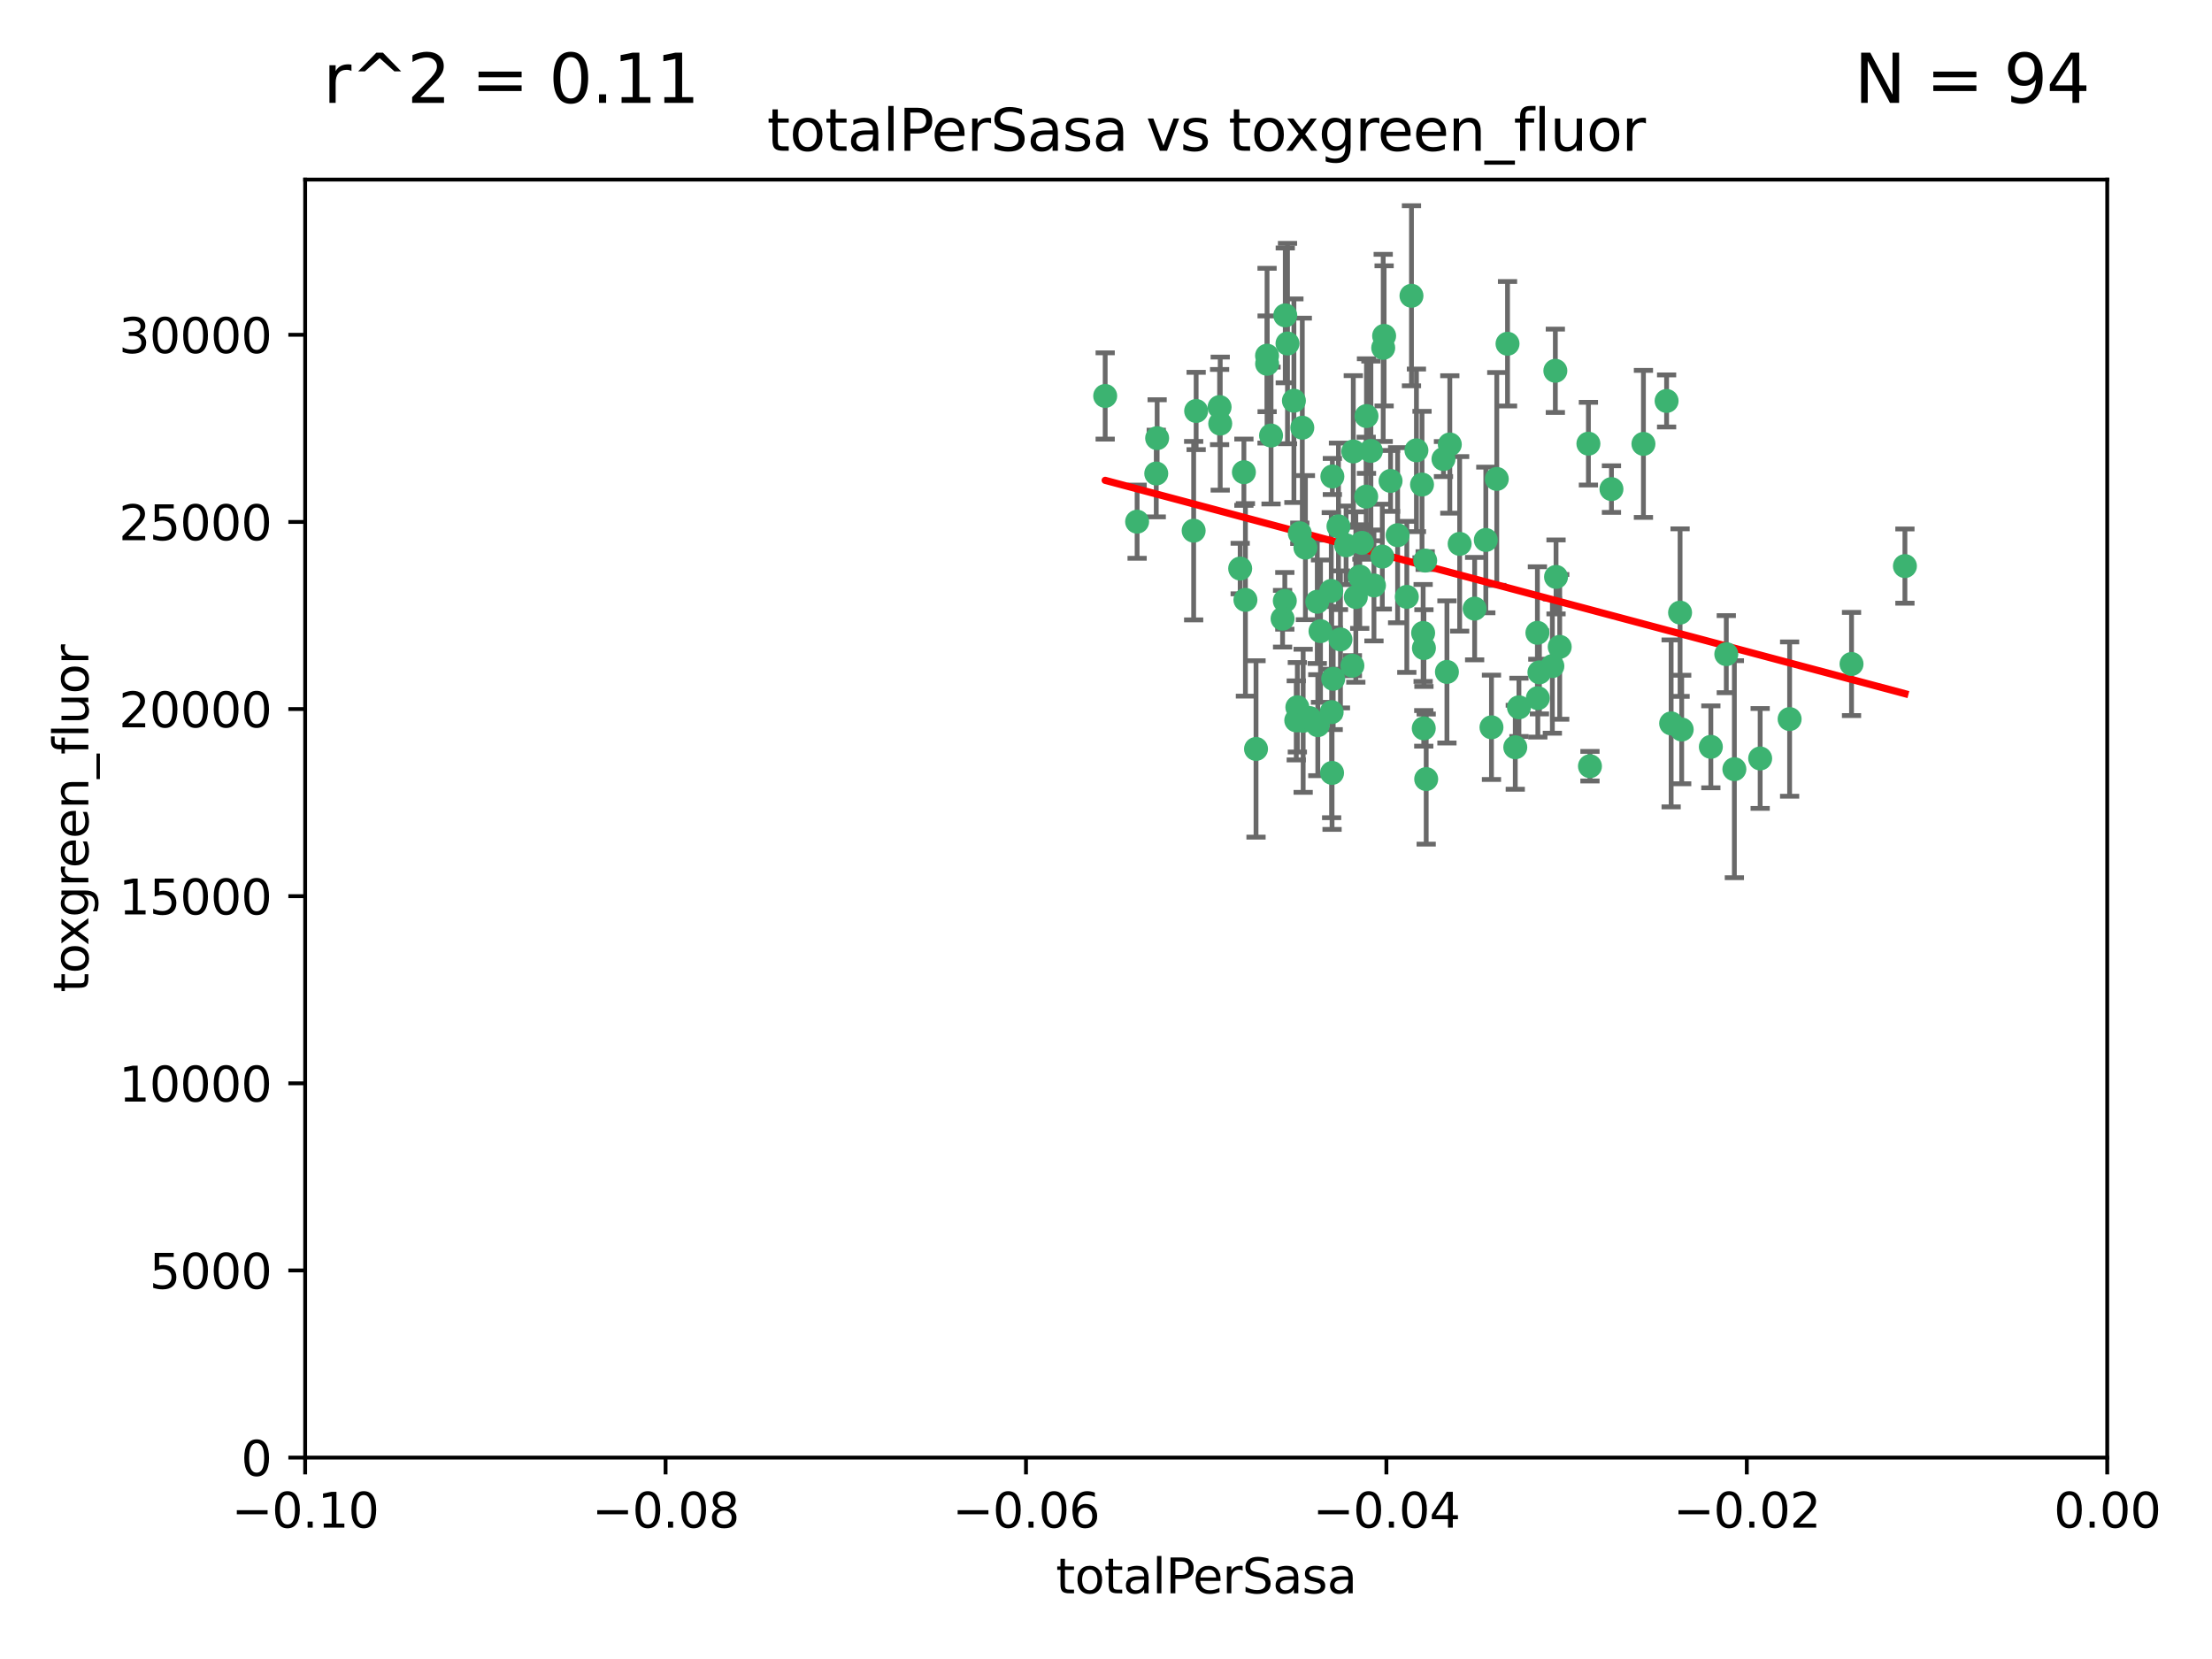 <?xml version="1.0" encoding="utf-8" standalone="no"?>
<!DOCTYPE svg PUBLIC "-//W3C//DTD SVG 1.1//EN"
  "http://www.w3.org/Graphics/SVG/1.1/DTD/svg11.dtd">
<svg xmlns:xlink="http://www.w3.org/1999/xlink" width="460.8pt" height="345.6pt" viewBox="0 0 460.8 345.6" xmlns="http://www.w3.org/2000/svg" version="1.1">
 <defs>
  <style type="text/css">*{stroke-linejoin: round; stroke-linecap: butt}</style>
 </defs>
 <g id="figure_1">
  <g id="patch_1">
   <path d="M 0 345.6 
L 460.8 345.6 
L 460.8 0 
L 0 0 
z
" style="fill: #ffffff"/>
  </g>
  <g id="axes_1">
   <g id="patch_2">
    <path d="M 63.571 303.64 
L 438.975 303.64 
L 438.975 37.411 
L 63.571 37.411 
z
" style="fill: #ffffff"/>
   </g>
   <g id="PathCollection_1">
    <defs>
     <path id="m04cef35f20" d="M 0 1.118 
C 0.297 1.118 0.581 1 0.791 0.791 
C 1 0.581 1.118 0.297 1.118 0 
C 1.118 -0.297 1 -0.581 0.791 -0.791 
C 0.581 -1 0.297 -1.118 0 -1.118 
C -0.297 -1.118 -0.581 -1 -0.791 -0.791 
C -1 -0.581 -1.118 -0.297 -1.118 0 
C -1.118 0.297 -1 0.581 -0.791 0.791 
C -0.581 1 -0.297 1.118 0 1.118 
z
" style="stroke: #3cb371"/>
    </defs>
    <g clip-path="url(#p288a404475)">
     <use xlink:href="#m04cef35f20" x="268.211" y="71.562" style="fill: #3cb371; stroke: #3cb371"/>
     <use xlink:href="#m04cef35f20" x="240.869" y="98.642" style="fill: #3cb371; stroke: #3cb371"/>
     <use xlink:href="#m04cef35f20" x="248.661" y="110.547" style="fill: #3cb371; stroke: #3cb371"/>
     <use xlink:href="#m04cef35f20" x="241.055" y="91.274" style="fill: #3cb371; stroke: #3cb371"/>
     <use xlink:href="#m04cef35f20" x="254.195" y="88.246" style="fill: #3cb371; stroke: #3cb371"/>
     <use xlink:href="#m04cef35f20" x="275.085" y="131.48" style="fill: #3cb371; stroke: #3cb371"/>
     <use xlink:href="#m04cef35f20" x="230.231" y="82.485" style="fill: #3cb371; stroke: #3cb371"/>
     <use xlink:href="#m04cef35f20" x="271.293" y="89.097" style="fill: #3cb371; stroke: #3cb371"/>
     <use xlink:href="#m04cef35f20" x="236.883" y="108.676" style="fill: #3cb371; stroke: #3cb371"/>
     <use xlink:href="#m04cef35f20" x="263.965" y="75.786" style="fill: #3cb371; stroke: #3cb371"/>
     <use xlink:href="#m04cef35f20" x="274.414" y="125.356" style="fill: #3cb371; stroke: #3cb371"/>
     <use xlink:href="#m04cef35f20" x="281.916" y="94.046" style="fill: #3cb371; stroke: #3cb371"/>
     <use xlink:href="#m04cef35f20" x="261.652" y="156.019" style="fill: #3cb371; stroke: #3cb371"/>
     <use xlink:href="#m04cef35f20" x="270.262" y="147.335" style="fill: #3cb371; stroke: #3cb371"/>
     <use xlink:href="#m04cef35f20" x="259.444" y="124.965" style="fill: #3cb371; stroke: #3cb371"/>
     <use xlink:href="#m04cef35f20" x="285.583" y="93.933" style="fill: #3cb371; stroke: #3cb371"/>
     <use xlink:href="#m04cef35f20" x="287.96" y="115.953" style="fill: #3cb371; stroke: #3cb371"/>
     <use xlink:href="#m04cef35f20" x="278.828" y="109.646" style="fill: #3cb371; stroke: #3cb371"/>
     <use xlink:href="#m04cef35f20" x="284.603" y="103.453" style="fill: #3cb371; stroke: #3cb371"/>
     <use xlink:href="#m04cef35f20" x="267.746" y="65.701" style="fill: #3cb371; stroke: #3cb371"/>
     <use xlink:href="#m04cef35f20" x="277.33" y="123.098" style="fill: #3cb371; stroke: #3cb371"/>
     <use xlink:href="#m04cef35f20" x="283.714" y="113.087" style="fill: #3cb371; stroke: #3cb371"/>
     <use xlink:href="#m04cef35f20" x="271.473" y="150.153" style="fill: #3cb371; stroke: #3cb371"/>
     <use xlink:href="#m04cef35f20" x="279.241" y="133.203" style="fill: #3cb371; stroke: #3cb371"/>
     <use xlink:href="#m04cef35f20" x="263.952" y="74.096" style="fill: #3cb371; stroke: #3cb371"/>
     <use xlink:href="#m04cef35f20" x="296.465" y="131.86" style="fill: #3cb371; stroke: #3cb371"/>
     <use xlink:href="#m04cef35f20" x="295.068" y="93.812" style="fill: #3cb371; stroke: #3cb371"/>
     <use xlink:href="#m04cef35f20" x="277.405" y="148.348" style="fill: #3cb371; stroke: #3cb371"/>
     <use xlink:href="#m04cef35f20" x="254.064" y="84.796" style="fill: #3cb371; stroke: #3cb371"/>
     <use xlink:href="#m04cef35f20" x="283.258" y="120.112" style="fill: #3cb371; stroke: #3cb371"/>
     <use xlink:href="#m04cef35f20" x="282.441" y="124.367" style="fill: #3cb371; stroke: #3cb371"/>
     <use xlink:href="#m04cef35f20" x="269.545" y="83.475" style="fill: #3cb371; stroke: #3cb371"/>
     <use xlink:href="#m04cef35f20" x="272.826" y="149.585" style="fill: #3cb371; stroke: #3cb371"/>
     <use xlink:href="#m04cef35f20" x="296.232" y="100.941" style="fill: #3cb371; stroke: #3cb371"/>
     <use xlink:href="#m04cef35f20" x="291.149" y="111.491" style="fill: #3cb371; stroke: #3cb371"/>
     <use xlink:href="#m04cef35f20" x="277.728" y="141.406" style="fill: #3cb371; stroke: #3cb371"/>
     <use xlink:href="#m04cef35f20" x="289.681" y="100.184" style="fill: #3cb371; stroke: #3cb371"/>
     <use xlink:href="#m04cef35f20" x="300.702" y="95.627" style="fill: #3cb371; stroke: #3cb371"/>
     <use xlink:href="#m04cef35f20" x="280.418" y="113.593" style="fill: #3cb371; stroke: #3cb371"/>
     <use xlink:href="#m04cef35f20" x="288.148" y="72.469" style="fill: #3cb371; stroke: #3cb371"/>
     <use xlink:href="#m04cef35f20" x="258.351" y="118.44" style="fill: #3cb371; stroke: #3cb371"/>
     <use xlink:href="#m04cef35f20" x="296.891" y="116.779" style="fill: #3cb371; stroke: #3cb371"/>
     <use xlink:href="#m04cef35f20" x="267.184" y="128.887" style="fill: #3cb371; stroke: #3cb371"/>
     <use xlink:href="#m04cef35f20" x="270.035" y="150.071" style="fill: #3cb371; stroke: #3cb371"/>
     <use xlink:href="#m04cef35f20" x="259.128" y="98.37" style="fill: #3cb371; stroke: #3cb371"/>
     <use xlink:href="#m04cef35f20" x="296.595" y="151.729" style="fill: #3cb371; stroke: #3cb371"/>
     <use xlink:href="#m04cef35f20" x="302.023" y="92.588" style="fill: #3cb371; stroke: #3cb371"/>
     <use xlink:href="#m04cef35f20" x="310.702" y="151.511" style="fill: #3cb371; stroke: #3cb371"/>
     <use xlink:href="#m04cef35f20" x="277.556" y="99.258" style="fill: #3cb371; stroke: #3cb371"/>
     <use xlink:href="#m04cef35f20" x="264.783" y="90.728" style="fill: #3cb371; stroke: #3cb371"/>
     <use xlink:href="#m04cef35f20" x="249.18" y="85.613" style="fill: #3cb371; stroke: #3cb371"/>
     <use xlink:href="#m04cef35f20" x="277.493" y="161.013" style="fill: #3cb371; stroke: #3cb371"/>
     <use xlink:href="#m04cef35f20" x="281.728" y="138.671" style="fill: #3cb371; stroke: #3cb371"/>
     <use xlink:href="#m04cef35f20" x="271.942" y="114.081" style="fill: #3cb371; stroke: #3cb371"/>
     <use xlink:href="#m04cef35f20" x="335.696" y="101.886" style="fill: #3cb371; stroke: #3cb371"/>
     <use xlink:href="#m04cef35f20" x="293.065" y="124.337" style="fill: #3cb371; stroke: #3cb371"/>
     <use xlink:href="#m04cef35f20" x="314.046" y="71.61" style="fill: #3cb371; stroke: #3cb371"/>
     <use xlink:href="#m04cef35f20" x="267.65" y="125.166" style="fill: #3cb371; stroke: #3cb371"/>
     <use xlink:href="#m04cef35f20" x="274.522" y="151.067" style="fill: #3cb371; stroke: #3cb371"/>
     <use xlink:href="#m04cef35f20" x="296.63" y="135.009" style="fill: #3cb371; stroke: #3cb371"/>
     <use xlink:href="#m04cef35f20" x="315.66" y="155.667" style="fill: #3cb371; stroke: #3cb371"/>
     <use xlink:href="#m04cef35f20" x="301.422" y="139.974" style="fill: #3cb371; stroke: #3cb371"/>
     <use xlink:href="#m04cef35f20" x="324.151" y="120.182" style="fill: #3cb371; stroke: #3cb371"/>
     <use xlink:href="#m04cef35f20" x="288.338" y="69.968" style="fill: #3cb371; stroke: #3cb371"/>
     <use xlink:href="#m04cef35f20" x="270.774" y="111.087" style="fill: #3cb371; stroke: #3cb371"/>
     <use xlink:href="#m04cef35f20" x="284.666" y="86.674" style="fill: #3cb371; stroke: #3cb371"/>
     <use xlink:href="#m04cef35f20" x="309.521" y="112.487" style="fill: #3cb371; stroke: #3cb371"/>
     <use xlink:href="#m04cef35f20" x="316.423" y="147.35" style="fill: #3cb371; stroke: #3cb371"/>
     <use xlink:href="#m04cef35f20" x="286.223" y="121.962" style="fill: #3cb371; stroke: #3cb371"/>
     <use xlink:href="#m04cef35f20" x="294.035" y="61.614" style="fill: #3cb371; stroke: #3cb371"/>
     <use xlink:href="#m04cef35f20" x="320.689" y="140.062" style="fill: #3cb371; stroke: #3cb371"/>
     <use xlink:href="#m04cef35f20" x="320.359" y="145.439" style="fill: #3cb371; stroke: #3cb371"/>
     <use xlink:href="#m04cef35f20" x="320.27" y="131.829" style="fill: #3cb371; stroke: #3cb371"/>
     <use xlink:href="#m04cef35f20" x="324.917" y="134.753" style="fill: #3cb371; stroke: #3cb371"/>
     <use xlink:href="#m04cef35f20" x="342.358" y="92.47" style="fill: #3cb371; stroke: #3cb371"/>
     <use xlink:href="#m04cef35f20" x="311.807" y="99.771" style="fill: #3cb371; stroke: #3cb371"/>
     <use xlink:href="#m04cef35f20" x="324.007" y="77.242" style="fill: #3cb371; stroke: #3cb371"/>
     <use xlink:href="#m04cef35f20" x="307.195" y="126.788" style="fill: #3cb371; stroke: #3cb371"/>
     <use xlink:href="#m04cef35f20" x="297.102" y="162.296" style="fill: #3cb371; stroke: #3cb371"/>
     <use xlink:href="#m04cef35f20" x="330.894" y="92.425" style="fill: #3cb371; stroke: #3cb371"/>
     <use xlink:href="#m04cef35f20" x="331.219" y="159.611" style="fill: #3cb371; stroke: #3cb371"/>
     <use xlink:href="#m04cef35f20" x="348.13" y="150.698" style="fill: #3cb371; stroke: #3cb371"/>
     <use xlink:href="#m04cef35f20" x="323.386" y="138.756" style="fill: #3cb371; stroke: #3cb371"/>
     <use xlink:href="#m04cef35f20" x="350.329" y="151.97" style="fill: #3cb371; stroke: #3cb371"/>
     <use xlink:href="#m04cef35f20" x="349.991" y="127.616" style="fill: #3cb371; stroke: #3cb371"/>
     <use xlink:href="#m04cef35f20" x="347.183" y="83.525" style="fill: #3cb371; stroke: #3cb371"/>
     <use xlink:href="#m04cef35f20" x="356.402" y="155.581" style="fill: #3cb371; stroke: #3cb371"/>
     <use xlink:href="#m04cef35f20" x="304.073" y="113.297" style="fill: #3cb371; stroke: #3cb371"/>
     <use xlink:href="#m04cef35f20" x="359.619" y="136.272" style="fill: #3cb371; stroke: #3cb371"/>
     <use xlink:href="#m04cef35f20" x="372.811" y="149.795" style="fill: #3cb371; stroke: #3cb371"/>
     <use xlink:href="#m04cef35f20" x="361.301" y="160.234" style="fill: #3cb371; stroke: #3cb371"/>
     <use xlink:href="#m04cef35f20" x="385.708" y="138.319" style="fill: #3cb371; stroke: #3cb371"/>
     <use xlink:href="#m04cef35f20" x="366.674" y="157.999" style="fill: #3cb371; stroke: #3cb371"/>
     <use xlink:href="#m04cef35f20" x="396.83" y="117.924" style="fill: #3cb371; stroke: #3cb371"/>
    </g>
   </g>
   <g id="matplotlib.axis_1">
    <g id="xtick_1">
     <g id="line2d_1">
      <defs>
       <path id="mfd5cac2883" d="M 0 0 
L 0 3.5 
" style="stroke: #000000; stroke-width: 0.8"/>
      </defs>
      <g>
       <use xlink:href="#mfd5cac2883" x="63.571" y="303.64" style="stroke: #000000; stroke-width: 0.8"/>
      </g>
     </g>
     <g id="text_1">
      <!-- −0.10 -->
      <g transform="translate(48.249 318.238)scale(0.1 -0.1)">
       <defs>
        <path id="DejaVuSans-2212" d="M 678 2272 
L 4684 2272 
L 4684 1741 
L 678 1741 
L 678 2272 
z
" transform="scale(0.016)"/>
        <path id="DejaVuSans-30" d="M 2034 4250 
Q 1547 4250 1301 3770 
Q 1056 3291 1056 2328 
Q 1056 1369 1301 889 
Q 1547 409 2034 409 
Q 2525 409 2770 889 
Q 3016 1369 3016 2328 
Q 3016 3291 2770 3770 
Q 2525 4250 2034 4250 
z
M 2034 4750 
Q 2819 4750 3233 4129 
Q 3647 3509 3647 2328 
Q 3647 1150 3233 529 
Q 2819 -91 2034 -91 
Q 1250 -91 836 529 
Q 422 1150 422 2328 
Q 422 3509 836 4129 
Q 1250 4750 2034 4750 
z
" transform="scale(0.016)"/>
        <path id="DejaVuSans-2e" d="M 684 794 
L 1344 794 
L 1344 0 
L 684 0 
L 684 794 
z
" transform="scale(0.016)"/>
        <path id="DejaVuSans-31" d="M 794 531 
L 1825 531 
L 1825 4091 
L 703 3866 
L 703 4441 
L 1819 4666 
L 2450 4666 
L 2450 531 
L 3481 531 
L 3481 0 
L 794 0 
L 794 531 
z
" transform="scale(0.016)"/>
       </defs>
       <use xlink:href="#DejaVuSans-2212"/>
       <use xlink:href="#DejaVuSans-30" x="83.789"/>
       <use xlink:href="#DejaVuSans-2e" x="147.412"/>
       <use xlink:href="#DejaVuSans-31" x="179.199"/>
       <use xlink:href="#DejaVuSans-30" x="242.822"/>
      </g>
     </g>
    </g>
    <g id="xtick_2">
     <g id="line2d_2">
      <g>
       <use xlink:href="#mfd5cac2883" x="138.652" y="303.64" style="stroke: #000000; stroke-width: 0.8"/>
      </g>
     </g>
     <g id="text_2">
      <!-- −0.08 -->
      <g transform="translate(123.329 318.238)scale(0.1 -0.1)">
       <defs>
        <path id="DejaVuSans-38" d="M 2034 2216 
Q 1584 2216 1326 1975 
Q 1069 1734 1069 1313 
Q 1069 891 1326 650 
Q 1584 409 2034 409 
Q 2484 409 2743 651 
Q 3003 894 3003 1313 
Q 3003 1734 2745 1975 
Q 2488 2216 2034 2216 
z
M 1403 2484 
Q 997 2584 770 2862 
Q 544 3141 544 3541 
Q 544 4100 942 4425 
Q 1341 4750 2034 4750 
Q 2731 4750 3128 4425 
Q 3525 4100 3525 3541 
Q 3525 3141 3298 2862 
Q 3072 2584 2669 2484 
Q 3125 2378 3379 2068 
Q 3634 1759 3634 1313 
Q 3634 634 3220 271 
Q 2806 -91 2034 -91 
Q 1263 -91 848 271 
Q 434 634 434 1313 
Q 434 1759 690 2068 
Q 947 2378 1403 2484 
z
M 1172 3481 
Q 1172 3119 1398 2916 
Q 1625 2713 2034 2713 
Q 2441 2713 2670 2916 
Q 2900 3119 2900 3481 
Q 2900 3844 2670 4047 
Q 2441 4250 2034 4250 
Q 1625 4250 1398 4047 
Q 1172 3844 1172 3481 
z
" transform="scale(0.016)"/>
       </defs>
       <use xlink:href="#DejaVuSans-2212"/>
       <use xlink:href="#DejaVuSans-30" x="83.789"/>
       <use xlink:href="#DejaVuSans-2e" x="147.412"/>
       <use xlink:href="#DejaVuSans-30" x="179.199"/>
       <use xlink:href="#DejaVuSans-38" x="242.822"/>
      </g>
     </g>
    </g>
    <g id="xtick_3">
     <g id="line2d_3">
      <g>
       <use xlink:href="#mfd5cac2883" x="213.733" y="303.64" style="stroke: #000000; stroke-width: 0.8"/>
      </g>
     </g>
     <g id="text_3">
      <!-- −0.06 -->
      <g transform="translate(198.41 318.238)scale(0.1 -0.1)">
       <defs>
        <path id="DejaVuSans-36" d="M 2113 2584 
Q 1688 2584 1439 2293 
Q 1191 2003 1191 1497 
Q 1191 994 1439 701 
Q 1688 409 2113 409 
Q 2538 409 2786 701 
Q 3034 994 3034 1497 
Q 3034 2003 2786 2293 
Q 2538 2584 2113 2584 
z
M 3366 4563 
L 3366 3988 
Q 3128 4100 2886 4159 
Q 2644 4219 2406 4219 
Q 1781 4219 1451 3797 
Q 1122 3375 1075 2522 
Q 1259 2794 1537 2939 
Q 1816 3084 2150 3084 
Q 2853 3084 3261 2657 
Q 3669 2231 3669 1497 
Q 3669 778 3244 343 
Q 2819 -91 2113 -91 
Q 1303 -91 875 529 
Q 447 1150 447 2328 
Q 447 3434 972 4092 
Q 1497 4750 2381 4750 
Q 2619 4750 2861 4703 
Q 3103 4656 3366 4563 
z
" transform="scale(0.016)"/>
       </defs>
       <use xlink:href="#DejaVuSans-2212"/>
       <use xlink:href="#DejaVuSans-30" x="83.789"/>
       <use xlink:href="#DejaVuSans-2e" x="147.412"/>
       <use xlink:href="#DejaVuSans-30" x="179.199"/>
       <use xlink:href="#DejaVuSans-36" x="242.822"/>
      </g>
     </g>
    </g>
    <g id="xtick_4">
     <g id="line2d_4">
      <g>
       <use xlink:href="#mfd5cac2883" x="288.813" y="303.64" style="stroke: #000000; stroke-width: 0.8"/>
      </g>
     </g>
     <g id="text_4">
      <!-- −0.04 -->
      <g transform="translate(273.491 318.238)scale(0.1 -0.1)">
       <defs>
        <path id="DejaVuSans-34" d="M 2419 4116 
L 825 1625 
L 2419 1625 
L 2419 4116 
z
M 2253 4666 
L 3047 4666 
L 3047 1625 
L 3713 1625 
L 3713 1100 
L 3047 1100 
L 3047 0 
L 2419 0 
L 2419 1100 
L 313 1100 
L 313 1709 
L 2253 4666 
z
" transform="scale(0.016)"/>
       </defs>
       <use xlink:href="#DejaVuSans-2212"/>
       <use xlink:href="#DejaVuSans-30" x="83.789"/>
       <use xlink:href="#DejaVuSans-2e" x="147.412"/>
       <use xlink:href="#DejaVuSans-30" x="179.199"/>
       <use xlink:href="#DejaVuSans-34" x="242.822"/>
      </g>
     </g>
    </g>
    <g id="xtick_5">
     <g id="line2d_5">
      <g>
       <use xlink:href="#mfd5cac2883" x="363.894" y="303.64" style="stroke: #000000; stroke-width: 0.8"/>
      </g>
     </g>
     <g id="text_5">
      <!-- −0.02 -->
      <g transform="translate(348.572 318.238)scale(0.1 -0.1)">
       <defs>
        <path id="DejaVuSans-32" d="M 1228 531 
L 3431 531 
L 3431 0 
L 469 0 
L 469 531 
Q 828 903 1448 1529 
Q 2069 2156 2228 2338 
Q 2531 2678 2651 2914 
Q 2772 3150 2772 3378 
Q 2772 3750 2511 3984 
Q 2250 4219 1831 4219 
Q 1534 4219 1204 4116 
Q 875 4013 500 3803 
L 500 4441 
Q 881 4594 1212 4672 
Q 1544 4750 1819 4750 
Q 2544 4750 2975 4387 
Q 3406 4025 3406 3419 
Q 3406 3131 3298 2873 
Q 3191 2616 2906 2266 
Q 2828 2175 2409 1742 
Q 1991 1309 1228 531 
z
" transform="scale(0.016)"/>
       </defs>
       <use xlink:href="#DejaVuSans-2212"/>
       <use xlink:href="#DejaVuSans-30" x="83.789"/>
       <use xlink:href="#DejaVuSans-2e" x="147.412"/>
       <use xlink:href="#DejaVuSans-30" x="179.199"/>
       <use xlink:href="#DejaVuSans-32" x="242.822"/>
      </g>
     </g>
    </g>
    <g id="xtick_6">
     <g id="line2d_6">
      <g>
       <use xlink:href="#mfd5cac2883" x="438.975" y="303.64" style="stroke: #000000; stroke-width: 0.8"/>
      </g>
     </g>
     <g id="text_6">
      <!-- 0.00 -->
      <g transform="translate(427.842 318.238)scale(0.1 -0.1)">
       <use xlink:href="#DejaVuSans-30"/>
       <use xlink:href="#DejaVuSans-2e" x="63.623"/>
       <use xlink:href="#DejaVuSans-30" x="95.41"/>
       <use xlink:href="#DejaVuSans-30" x="159.033"/>
      </g>
     </g>
    </g>
    <g id="text_7">
     <!-- totalPerSasa -->
     <g transform="translate(219.968 331.917)scale(0.1 -0.1)">
      <defs>
       <path id="DejaVuSans-74" d="M 1172 4494 
L 1172 3500 
L 2356 3500 
L 2356 3053 
L 1172 3053 
L 1172 1153 
Q 1172 725 1289 603 
Q 1406 481 1766 481 
L 2356 481 
L 2356 0 
L 1766 0 
Q 1100 0 847 248 
Q 594 497 594 1153 
L 594 3053 
L 172 3053 
L 172 3500 
L 594 3500 
L 594 4494 
L 1172 4494 
z
" transform="scale(0.016)"/>
       <path id="DejaVuSans-6f" d="M 1959 3097 
Q 1497 3097 1228 2736 
Q 959 2375 959 1747 
Q 959 1119 1226 758 
Q 1494 397 1959 397 
Q 2419 397 2687 759 
Q 2956 1122 2956 1747 
Q 2956 2369 2687 2733 
Q 2419 3097 1959 3097 
z
M 1959 3584 
Q 2709 3584 3137 3096 
Q 3566 2609 3566 1747 
Q 3566 888 3137 398 
Q 2709 -91 1959 -91 
Q 1206 -91 779 398 
Q 353 888 353 1747 
Q 353 2609 779 3096 
Q 1206 3584 1959 3584 
z
" transform="scale(0.016)"/>
       <path id="DejaVuSans-61" d="M 2194 1759 
Q 1497 1759 1228 1600 
Q 959 1441 959 1056 
Q 959 750 1161 570 
Q 1363 391 1709 391 
Q 2188 391 2477 730 
Q 2766 1069 2766 1631 
L 2766 1759 
L 2194 1759 
z
M 3341 1997 
L 3341 0 
L 2766 0 
L 2766 531 
Q 2569 213 2275 61 
Q 1981 -91 1556 -91 
Q 1019 -91 701 211 
Q 384 513 384 1019 
Q 384 1609 779 1909 
Q 1175 2209 1959 2209 
L 2766 2209 
L 2766 2266 
Q 2766 2663 2505 2880 
Q 2244 3097 1772 3097 
Q 1472 3097 1187 3025 
Q 903 2953 641 2809 
L 641 3341 
Q 956 3463 1253 3523 
Q 1550 3584 1831 3584 
Q 2591 3584 2966 3190 
Q 3341 2797 3341 1997 
z
" transform="scale(0.016)"/>
       <path id="DejaVuSans-6c" d="M 603 4863 
L 1178 4863 
L 1178 0 
L 603 0 
L 603 4863 
z
" transform="scale(0.016)"/>
       <path id="DejaVuSans-50" d="M 1259 4147 
L 1259 2394 
L 2053 2394 
Q 2494 2394 2734 2622 
Q 2975 2850 2975 3272 
Q 2975 3691 2734 3919 
Q 2494 4147 2053 4147 
L 1259 4147 
z
M 628 4666 
L 2053 4666 
Q 2838 4666 3239 4311 
Q 3641 3956 3641 3272 
Q 3641 2581 3239 2228 
Q 2838 1875 2053 1875 
L 1259 1875 
L 1259 0 
L 628 0 
L 628 4666 
z
" transform="scale(0.016)"/>
       <path id="DejaVuSans-65" d="M 3597 1894 
L 3597 1613 
L 953 1613 
Q 991 1019 1311 708 
Q 1631 397 2203 397 
Q 2534 397 2845 478 
Q 3156 559 3463 722 
L 3463 178 
Q 3153 47 2828 -22 
Q 2503 -91 2169 -91 
Q 1331 -91 842 396 
Q 353 884 353 1716 
Q 353 2575 817 3079 
Q 1281 3584 2069 3584 
Q 2775 3584 3186 3129 
Q 3597 2675 3597 1894 
z
M 3022 2063 
Q 3016 2534 2758 2815 
Q 2500 3097 2075 3097 
Q 1594 3097 1305 2825 
Q 1016 2553 972 2059 
L 3022 2063 
z
" transform="scale(0.016)"/>
       <path id="DejaVuSans-72" d="M 2631 2963 
Q 2534 3019 2420 3045 
Q 2306 3072 2169 3072 
Q 1681 3072 1420 2755 
Q 1159 2438 1159 1844 
L 1159 0 
L 581 0 
L 581 3500 
L 1159 3500 
L 1159 2956 
Q 1341 3275 1631 3429 
Q 1922 3584 2338 3584 
Q 2397 3584 2469 3576 
Q 2541 3569 2628 3553 
L 2631 2963 
z
" transform="scale(0.016)"/>
       <path id="DejaVuSans-53" d="M 3425 4513 
L 3425 3897 
Q 3066 4069 2747 4153 
Q 2428 4238 2131 4238 
Q 1616 4238 1336 4038 
Q 1056 3838 1056 3469 
Q 1056 3159 1242 3001 
Q 1428 2844 1947 2747 
L 2328 2669 
Q 3034 2534 3370 2195 
Q 3706 1856 3706 1288 
Q 3706 609 3251 259 
Q 2797 -91 1919 -91 
Q 1588 -91 1214 -16 
Q 841 59 441 206 
L 441 856 
Q 825 641 1194 531 
Q 1563 422 1919 422 
Q 2459 422 2753 634 
Q 3047 847 3047 1241 
Q 3047 1584 2836 1778 
Q 2625 1972 2144 2069 
L 1759 2144 
Q 1053 2284 737 2584 
Q 422 2884 422 3419 
Q 422 4038 858 4394 
Q 1294 4750 2059 4750 
Q 2388 4750 2728 4690 
Q 3069 4631 3425 4513 
z
" transform="scale(0.016)"/>
       <path id="DejaVuSans-73" d="M 2834 3397 
L 2834 2853 
Q 2591 2978 2328 3040 
Q 2066 3103 1784 3103 
Q 1356 3103 1142 2972 
Q 928 2841 928 2578 
Q 928 2378 1081 2264 
Q 1234 2150 1697 2047 
L 1894 2003 
Q 2506 1872 2764 1633 
Q 3022 1394 3022 966 
Q 3022 478 2636 193 
Q 2250 -91 1575 -91 
Q 1294 -91 989 -36 
Q 684 19 347 128 
L 347 722 
Q 666 556 975 473 
Q 1284 391 1588 391 
Q 1994 391 2212 530 
Q 2431 669 2431 922 
Q 2431 1156 2273 1281 
Q 2116 1406 1581 1522 
L 1381 1569 
Q 847 1681 609 1914 
Q 372 2147 372 2553 
Q 372 3047 722 3315 
Q 1072 3584 1716 3584 
Q 2034 3584 2315 3537 
Q 2597 3491 2834 3397 
z
" transform="scale(0.016)"/>
      </defs>
      <use xlink:href="#DejaVuSans-74"/>
      <use xlink:href="#DejaVuSans-6f" x="39.209"/>
      <use xlink:href="#DejaVuSans-74" x="100.391"/>
      <use xlink:href="#DejaVuSans-61" x="139.6"/>
      <use xlink:href="#DejaVuSans-6c" x="200.879"/>
      <use xlink:href="#DejaVuSans-50" x="228.662"/>
      <use xlink:href="#DejaVuSans-65" x="285.34"/>
      <use xlink:href="#DejaVuSans-72" x="346.863"/>
      <use xlink:href="#DejaVuSans-53" x="387.977"/>
      <use xlink:href="#DejaVuSans-61" x="451.453"/>
      <use xlink:href="#DejaVuSans-73" x="512.732"/>
      <use xlink:href="#DejaVuSans-61" x="564.832"/>
     </g>
    </g>
   </g>
   <g id="matplotlib.axis_2">
    <g id="ytick_1">
     <g id="line2d_7">
      <defs>
       <path id="ma6892ff42e" d="M 0 0 
L -3.5 0 
" style="stroke: #000000; stroke-width: 0.8"/>
      </defs>
      <g>
       <use xlink:href="#ma6892ff42e" x="63.571" y="303.64" style="stroke: #000000; stroke-width: 0.8"/>
      </g>
     </g>
     <g id="text_8">
      <!-- 0 -->
      <g transform="translate(50.209 307.439)scale(0.1 -0.1)">
       <use xlink:href="#DejaVuSans-30"/>
      </g>
     </g>
    </g>
    <g id="ytick_2">
     <g id="line2d_8">
      <g>
       <use xlink:href="#ma6892ff42e" x="63.571" y="264.657" style="stroke: #000000; stroke-width: 0.8"/>
      </g>
     </g>
     <g id="text_9">
      <!-- 5000 -->
      <g transform="translate(31.121 268.457)scale(0.1 -0.1)">
       <defs>
        <path id="DejaVuSans-35" d="M 691 4666 
L 3169 4666 
L 3169 4134 
L 1269 4134 
L 1269 2991 
Q 1406 3038 1543 3061 
Q 1681 3084 1819 3084 
Q 2600 3084 3056 2656 
Q 3513 2228 3513 1497 
Q 3513 744 3044 326 
Q 2575 -91 1722 -91 
Q 1428 -91 1123 -41 
Q 819 9 494 109 
L 494 744 
Q 775 591 1075 516 
Q 1375 441 1709 441 
Q 2250 441 2565 725 
Q 2881 1009 2881 1497 
Q 2881 1984 2565 2268 
Q 2250 2553 1709 2553 
Q 1456 2553 1204 2497 
Q 953 2441 691 2322 
L 691 4666 
z
" transform="scale(0.016)"/>
       </defs>
       <use xlink:href="#DejaVuSans-35"/>
       <use xlink:href="#DejaVuSans-30" x="63.623"/>
       <use xlink:href="#DejaVuSans-30" x="127.246"/>
       <use xlink:href="#DejaVuSans-30" x="190.869"/>
      </g>
     </g>
    </g>
    <g id="ytick_3">
     <g id="line2d_9">
      <g>
       <use xlink:href="#ma6892ff42e" x="63.571" y="225.675" style="stroke: #000000; stroke-width: 0.8"/>
      </g>
     </g>
     <g id="text_10">
      <!-- 10000 -->
      <g transform="translate(24.759 229.474)scale(0.1 -0.1)">
       <use xlink:href="#DejaVuSans-31"/>
       <use xlink:href="#DejaVuSans-30" x="63.623"/>
       <use xlink:href="#DejaVuSans-30" x="127.246"/>
       <use xlink:href="#DejaVuSans-30" x="190.869"/>
       <use xlink:href="#DejaVuSans-30" x="254.492"/>
      </g>
     </g>
    </g>
    <g id="ytick_4">
     <g id="line2d_10">
      <g>
       <use xlink:href="#ma6892ff42e" x="63.571" y="186.692" style="stroke: #000000; stroke-width: 0.8"/>
      </g>
     </g>
     <g id="text_11">
      <!-- 15000 -->
      <g transform="translate(24.759 190.492)scale(0.1 -0.1)">
       <use xlink:href="#DejaVuSans-31"/>
       <use xlink:href="#DejaVuSans-35" x="63.623"/>
       <use xlink:href="#DejaVuSans-30" x="127.246"/>
       <use xlink:href="#DejaVuSans-30" x="190.869"/>
       <use xlink:href="#DejaVuSans-30" x="254.492"/>
      </g>
     </g>
    </g>
    <g id="ytick_5">
     <g id="line2d_11">
      <g>
       <use xlink:href="#ma6892ff42e" x="63.571" y="147.71" style="stroke: #000000; stroke-width: 0.8"/>
      </g>
     </g>
     <g id="text_12">
      <!-- 20000 -->
      <g transform="translate(24.759 151.509)scale(0.1 -0.1)">
       <use xlink:href="#DejaVuSans-32"/>
       <use xlink:href="#DejaVuSans-30" x="63.623"/>
       <use xlink:href="#DejaVuSans-30" x="127.246"/>
       <use xlink:href="#DejaVuSans-30" x="190.869"/>
       <use xlink:href="#DejaVuSans-30" x="254.492"/>
      </g>
     </g>
    </g>
    <g id="ytick_6">
     <g id="line2d_12">
      <g>
       <use xlink:href="#ma6892ff42e" x="63.571" y="108.727" style="stroke: #000000; stroke-width: 0.8"/>
      </g>
     </g>
     <g id="text_13">
      <!-- 25000 -->
      <g transform="translate(24.759 112.527)scale(0.1 -0.1)">
       <use xlink:href="#DejaVuSans-32"/>
       <use xlink:href="#DejaVuSans-35" x="63.623"/>
       <use xlink:href="#DejaVuSans-30" x="127.246"/>
       <use xlink:href="#DejaVuSans-30" x="190.869"/>
       <use xlink:href="#DejaVuSans-30" x="254.492"/>
      </g>
     </g>
    </g>
    <g id="ytick_7">
     <g id="line2d_13">
      <g>
       <use xlink:href="#ma6892ff42e" x="63.571" y="69.745" style="stroke: #000000; stroke-width: 0.8"/>
      </g>
     </g>
     <g id="text_14">
      <!-- 30000 -->
      <g transform="translate(24.759 73.544)scale(0.1 -0.1)">
       <defs>
        <path id="DejaVuSans-33" d="M 2597 2516 
Q 3050 2419 3304 2112 
Q 3559 1806 3559 1356 
Q 3559 666 3084 287 
Q 2609 -91 1734 -91 
Q 1441 -91 1130 -33 
Q 819 25 488 141 
L 488 750 
Q 750 597 1062 519 
Q 1375 441 1716 441 
Q 2309 441 2620 675 
Q 2931 909 2931 1356 
Q 2931 1769 2642 2001 
Q 2353 2234 1838 2234 
L 1294 2234 
L 1294 2753 
L 1863 2753 
Q 2328 2753 2575 2939 
Q 2822 3125 2822 3475 
Q 2822 3834 2567 4026 
Q 2313 4219 1838 4219 
Q 1578 4219 1281 4162 
Q 984 4106 628 3988 
L 628 4550 
Q 988 4650 1302 4700 
Q 1616 4750 1894 4750 
Q 2613 4750 3031 4423 
Q 3450 4097 3450 3541 
Q 3450 3153 3228 2886 
Q 3006 2619 2597 2516 
z
" transform="scale(0.016)"/>
       </defs>
       <use xlink:href="#DejaVuSans-33"/>
       <use xlink:href="#DejaVuSans-30" x="63.623"/>
       <use xlink:href="#DejaVuSans-30" x="127.246"/>
       <use xlink:href="#DejaVuSans-30" x="190.869"/>
       <use xlink:href="#DejaVuSans-30" x="254.492"/>
      </g>
     </g>
    </g>
    <g id="text_15">
     <!-- toxgreen_fluor -->
     <g transform="translate(18.401 206.72)rotate(-90)scale(0.1 -0.1)">
      <defs>
       <path id="DejaVuSans-78" d="M 3513 3500 
L 2247 1797 
L 3578 0 
L 2900 0 
L 1881 1375 
L 863 0 
L 184 0 
L 1544 1831 
L 300 3500 
L 978 3500 
L 1906 2253 
L 2834 3500 
L 3513 3500 
z
" transform="scale(0.016)"/>
       <path id="DejaVuSans-67" d="M 2906 1791 
Q 2906 2416 2648 2759 
Q 2391 3103 1925 3103 
Q 1463 3103 1205 2759 
Q 947 2416 947 1791 
Q 947 1169 1205 825 
Q 1463 481 1925 481 
Q 2391 481 2648 825 
Q 2906 1169 2906 1791 
z
M 3481 434 
Q 3481 -459 3084 -895 
Q 2688 -1331 1869 -1331 
Q 1566 -1331 1297 -1286 
Q 1028 -1241 775 -1147 
L 775 -588 
Q 1028 -725 1275 -790 
Q 1522 -856 1778 -856 
Q 2344 -856 2625 -561 
Q 2906 -266 2906 331 
L 2906 616 
Q 2728 306 2450 153 
Q 2172 0 1784 0 
Q 1141 0 747 490 
Q 353 981 353 1791 
Q 353 2603 747 3093 
Q 1141 3584 1784 3584 
Q 2172 3584 2450 3431 
Q 2728 3278 2906 2969 
L 2906 3500 
L 3481 3500 
L 3481 434 
z
" transform="scale(0.016)"/>
       <path id="DejaVuSans-6e" d="M 3513 2113 
L 3513 0 
L 2938 0 
L 2938 2094 
Q 2938 2591 2744 2837 
Q 2550 3084 2163 3084 
Q 1697 3084 1428 2787 
Q 1159 2491 1159 1978 
L 1159 0 
L 581 0 
L 581 3500 
L 1159 3500 
L 1159 2956 
Q 1366 3272 1645 3428 
Q 1925 3584 2291 3584 
Q 2894 3584 3203 3211 
Q 3513 2838 3513 2113 
z
" transform="scale(0.016)"/>
       <path id="DejaVuSans-5f" d="M 3263 -1063 
L 3263 -1509 
L -63 -1509 
L -63 -1063 
L 3263 -1063 
z
" transform="scale(0.016)"/>
       <path id="DejaVuSans-66" d="M 2375 4863 
L 2375 4384 
L 1825 4384 
Q 1516 4384 1395 4259 
Q 1275 4134 1275 3809 
L 1275 3500 
L 2222 3500 
L 2222 3053 
L 1275 3053 
L 1275 0 
L 697 0 
L 697 3053 
L 147 3053 
L 147 3500 
L 697 3500 
L 697 3744 
Q 697 4328 969 4595 
Q 1241 4863 1831 4863 
L 2375 4863 
z
" transform="scale(0.016)"/>
       <path id="DejaVuSans-75" d="M 544 1381 
L 544 3500 
L 1119 3500 
L 1119 1403 
Q 1119 906 1312 657 
Q 1506 409 1894 409 
Q 2359 409 2629 706 
Q 2900 1003 2900 1516 
L 2900 3500 
L 3475 3500 
L 3475 0 
L 2900 0 
L 2900 538 
Q 2691 219 2414 64 
Q 2138 -91 1772 -91 
Q 1169 -91 856 284 
Q 544 659 544 1381 
z
M 1991 3584 
L 1991 3584 
z
" transform="scale(0.016)"/>
      </defs>
      <use xlink:href="#DejaVuSans-74"/>
      <use xlink:href="#DejaVuSans-6f" x="39.209"/>
      <use xlink:href="#DejaVuSans-78" x="97.266"/>
      <use xlink:href="#DejaVuSans-67" x="156.445"/>
      <use xlink:href="#DejaVuSans-72" x="219.922"/>
      <use xlink:href="#DejaVuSans-65" x="258.785"/>
      <use xlink:href="#DejaVuSans-65" x="320.309"/>
      <use xlink:href="#DejaVuSans-6e" x="381.832"/>
      <use xlink:href="#DejaVuSans-5f" x="445.211"/>
      <use xlink:href="#DejaVuSans-66" x="495.211"/>
      <use xlink:href="#DejaVuSans-6c" x="530.416"/>
      <use xlink:href="#DejaVuSans-75" x="558.199"/>
      <use xlink:href="#DejaVuSans-6f" x="621.578"/>
      <use xlink:href="#DejaVuSans-72" x="682.76"/>
     </g>
    </g>
   </g>
   <g id="LineCollection_1">
    <path d="M 268.211 92.434 
L 268.211 50.691 
" clip-path="url(#p288a404475)" style="fill: none; stroke: #696969"/>
    <path d="M 240.869 107.67 
L 240.869 89.613 
" clip-path="url(#p288a404475)" style="fill: none; stroke: #696969"/>
    <path d="M 248.661 129.134 
L 248.661 91.959 
" clip-path="url(#p288a404475)" style="fill: none; stroke: #696969"/>
    <path d="M 241.055 99.274 
L 241.055 83.274 
" clip-path="url(#p288a404475)" style="fill: none; stroke: #696969"/>
    <path d="M 254.195 102.106 
L 254.195 74.386 
" clip-path="url(#p288a404475)" style="fill: none; stroke: #696969"/>
    <path d="M 275.085 146.307 
L 275.085 116.654 
" clip-path="url(#p288a404475)" style="fill: none; stroke: #696969"/>
    <path d="M 230.231 91.472 
L 230.231 73.498 
" clip-path="url(#p288a404475)" style="fill: none; stroke: #696969"/>
    <path d="M 271.293 111.917 
L 271.293 66.277 
" clip-path="url(#p288a404475)" style="fill: none; stroke: #696969"/>
    <path d="M 236.883 116.296 
L 236.883 101.057 
" clip-path="url(#p288a404475)" style="fill: none; stroke: #696969"/>
    <path d="M 263.965 85.756 
L 263.965 65.815 
" clip-path="url(#p288a404475)" style="fill: none; stroke: #696969"/>
    <path d="M 274.414 138.211 
L 274.414 112.501 
" clip-path="url(#p288a404475)" style="fill: none; stroke: #696969"/>
    <path d="M 281.916 109.836 
L 281.916 78.257 
" clip-path="url(#p288a404475)" style="fill: none; stroke: #696969"/>
    <path d="M 261.652 174.39 
L 261.652 137.647 
" clip-path="url(#p288a404475)" style="fill: none; stroke: #696969"/>
    <path d="M 270.262 156.65 
L 270.262 138.02 
" clip-path="url(#p288a404475)" style="fill: none; stroke: #696969"/>
    <path d="M 259.444 145.018 
L 259.444 104.912 
" clip-path="url(#p288a404475)" style="fill: none; stroke: #696969"/>
    <path d="M 285.583 112.649 
L 285.583 75.218 
" clip-path="url(#p288a404475)" style="fill: none; stroke: #696969"/>
    <path d="M 287.96 126.872 
L 287.96 105.035 
" clip-path="url(#p288a404475)" style="fill: none; stroke: #696969"/>
    <path d="M 278.828 126.988 
L 278.828 92.305 
" clip-path="url(#p288a404475)" style="fill: none; stroke: #696969"/>
    <path d="M 284.603 115.826 
L 284.603 91.08 
" clip-path="url(#p288a404475)" style="fill: none; stroke: #696969"/>
    <path d="M 267.746 79.742 
L 267.746 51.66 
" clip-path="url(#p288a404475)" style="fill: none; stroke: #696969"/>
    <path d="M 277.33 139.415 
L 277.33 106.782 
" clip-path="url(#p288a404475)" style="fill: none; stroke: #696969"/>
    <path d="M 283.714 116.499 
L 283.714 109.675 
" clip-path="url(#p288a404475)" style="fill: none; stroke: #696969"/>
    <path d="M 271.473 165.057 
L 271.473 135.25 
" clip-path="url(#p288a404475)" style="fill: none; stroke: #696969"/>
    <path d="M 279.241 147.472 
L 279.241 118.933 
" clip-path="url(#p288a404475)" style="fill: none; stroke: #696969"/>
    <path d="M 263.952 92.297 
L 263.952 55.894 
" clip-path="url(#p288a404475)" style="fill: none; stroke: #696969"/>
    <path d="M 296.465 141.961 
L 296.465 121.758 
" clip-path="url(#p288a404475)" style="fill: none; stroke: #696969"/>
    <path d="M 295.068 110.745 
L 295.068 76.878 
" clip-path="url(#p288a404475)" style="fill: none; stroke: #696969"/>
    <path d="M 277.405 170.344 
L 277.405 126.351 
" clip-path="url(#p288a404475)" style="fill: none; stroke: #696969"/>
    <path d="M 254.064 92.625 
L 254.064 76.967 
" clip-path="url(#p288a404475)" style="fill: none; stroke: #696969"/>
    <path d="M 283.258 130.905 
L 283.258 109.318 
" clip-path="url(#p288a404475)" style="fill: none; stroke: #696969"/>
    <path d="M 282.441 142.114 
L 282.441 106.621 
" clip-path="url(#p288a404475)" style="fill: none; stroke: #696969"/>
    <path d="M 269.545 104.677 
L 269.545 62.273 
" clip-path="url(#p288a404475)" style="fill: none; stroke: #696969"/>
    <path d="M 272.826 150.168 
L 272.826 149.002 
" clip-path="url(#p288a404475)" style="fill: none; stroke: #696969"/>
    <path d="M 296.232 116.196 
L 296.232 85.687 
" clip-path="url(#p288a404475)" style="fill: none; stroke: #696969"/>
    <path d="M 291.149 129.731 
L 291.149 93.252 
" clip-path="url(#p288a404475)" style="fill: none; stroke: #696969"/>
    <path d="M 277.728 151.985 
L 277.728 130.827 
" clip-path="url(#p288a404475)" style="fill: none; stroke: #696969"/>
    <path d="M 289.681 106.525 
L 289.681 93.844 
" clip-path="url(#p288a404475)" style="fill: none; stroke: #696969"/>
    <path d="M 300.702 99.275 
L 300.702 91.979 
" clip-path="url(#p288a404475)" style="fill: none; stroke: #696969"/>
    <path d="M 280.418 121.772 
L 280.418 105.414 
" clip-path="url(#p288a404475)" style="fill: none; stroke: #696969"/>
    <path d="M 288.148 91.963 
L 288.148 52.976 
" clip-path="url(#p288a404475)" style="fill: none; stroke: #696969"/>
    <path d="M 258.351 123.705 
L 258.351 113.176 
" clip-path="url(#p288a404475)" style="fill: none; stroke: #696969"/>
    <path d="M 296.891 118.632 
L 296.891 114.926 
" clip-path="url(#p288a404475)" style="fill: none; stroke: #696969"/>
    <path d="M 267.184 134.795 
L 267.184 122.98 
" clip-path="url(#p288a404475)" style="fill: none; stroke: #696969"/>
    <path d="M 270.035 158.308 
L 270.035 141.834 
" clip-path="url(#p288a404475)" style="fill: none; stroke: #696969"/>
    <path d="M 259.128 105.271 
L 259.128 91.469 
" clip-path="url(#p288a404475)" style="fill: none; stroke: #696969"/>
    <path d="M 296.595 155.435 
L 296.595 148.022 
" clip-path="url(#p288a404475)" style="fill: none; stroke: #696969"/>
    <path d="M 302.023 106.902 
L 302.023 78.274 
" clip-path="url(#p288a404475)" style="fill: none; stroke: #696969"/>
    <path d="M 310.702 162.376 
L 310.702 140.646 
" clip-path="url(#p288a404475)" style="fill: none; stroke: #696969"/>
    <path d="M 277.556 103.014 
L 277.556 95.503 
" clip-path="url(#p288a404475)" style="fill: none; stroke: #696969"/>
    <path d="M 264.783 104.986 
L 264.783 76.471 
" clip-path="url(#p288a404475)" style="fill: none; stroke: #696969"/>
    <path d="M 249.18 93.665 
L 249.18 77.561 
" clip-path="url(#p288a404475)" style="fill: none; stroke: #696969"/>
    <path d="M 277.493 172.778 
L 277.493 149.249 
" clip-path="url(#p288a404475)" style="fill: none; stroke: #696969"/>
    <path d="M 281.728 140.763 
L 281.728 136.58 
" clip-path="url(#p288a404475)" style="fill: none; stroke: #696969"/>
    <path d="M 271.942 129.091 
L 271.942 99.071 
" clip-path="url(#p288a404475)" style="fill: none; stroke: #696969"/>
    <path d="M 335.696 106.741 
L 335.696 97.032 
" clip-path="url(#p288a404475)" style="fill: none; stroke: #696969"/>
    <path d="M 293.065 140.07 
L 293.065 108.604 
" clip-path="url(#p288a404475)" style="fill: none; stroke: #696969"/>
    <path d="M 314.046 84.576 
L 314.046 58.645 
" clip-path="url(#p288a404475)" style="fill: none; stroke: #696969"/>
    <path d="M 267.65 131.074 
L 267.65 119.258 
" clip-path="url(#p288a404475)" style="fill: none; stroke: #696969"/>
    <path d="M 274.522 161.588 
L 274.522 140.547 
" clip-path="url(#p288a404475)" style="fill: none; stroke: #696969"/>
    <path d="M 296.63 142.998 
L 296.63 127.019 
" clip-path="url(#p288a404475)" style="fill: none; stroke: #696969"/>
    <path d="M 315.66 164.412 
L 315.66 146.922 
" clip-path="url(#p288a404475)" style="fill: none; stroke: #696969"/>
    <path d="M 301.422 154.78 
L 301.422 125.169 
" clip-path="url(#p288a404475)" style="fill: none; stroke: #696969"/>
    <path d="M 324.151 127.886 
L 324.151 112.477 
" clip-path="url(#p288a404475)" style="fill: none; stroke: #696969"/>
    <path d="M 288.338 84.559 
L 288.338 55.377 
" clip-path="url(#p288a404475)" style="fill: none; stroke: #696969"/>
    <path d="M 270.774 113.226 
L 270.774 108.949 
" clip-path="url(#p288a404475)" style="fill: none; stroke: #696969"/>
    <path d="M 284.666 98.61 
L 284.666 74.738 
" clip-path="url(#p288a404475)" style="fill: none; stroke: #696969"/>
    <path d="M 309.521 127.655 
L 309.521 97.319 
" clip-path="url(#p288a404475)" style="fill: none; stroke: #696969"/>
    <path d="M 316.423 153.421 
L 316.423 141.28 
" clip-path="url(#p288a404475)" style="fill: none; stroke: #696969"/>
    <path d="M 286.223 133.517 
L 286.223 110.406 
" clip-path="url(#p288a404475)" style="fill: none; stroke: #696969"/>
    <path d="M 294.035 80.373 
L 294.035 42.855 
" clip-path="url(#p288a404475)" style="fill: none; stroke: #696969"/>
    <path d="M 320.689 148.722 
L 320.689 131.401 
" clip-path="url(#p288a404475)" style="fill: none; stroke: #696969"/>
    <path d="M 320.359 153.546 
L 320.359 137.331 
" clip-path="url(#p288a404475)" style="fill: none; stroke: #696969"/>
    <path d="M 320.27 145.591 
L 320.27 118.067 
" clip-path="url(#p288a404475)" style="fill: none; stroke: #696969"/>
    <path d="M 324.917 149.828 
L 324.917 119.677 
" clip-path="url(#p288a404475)" style="fill: none; stroke: #696969"/>
    <path d="M 342.358 107.782 
L 342.358 77.157 
" clip-path="url(#p288a404475)" style="fill: none; stroke: #696969"/>
    <path d="M 311.807 121.938 
L 311.807 77.604 
" clip-path="url(#p288a404475)" style="fill: none; stroke: #696969"/>
    <path d="M 324.007 85.92 
L 324.007 68.563 
" clip-path="url(#p288a404475)" style="fill: none; stroke: #696969"/>
    <path d="M 307.195 137.454 
L 307.195 116.122 
" clip-path="url(#p288a404475)" style="fill: none; stroke: #696969"/>
    <path d="M 297.102 175.845 
L 297.102 148.746 
" clip-path="url(#p288a404475)" style="fill: none; stroke: #696969"/>
    <path d="M 330.894 101.041 
L 330.894 83.808 
" clip-path="url(#p288a404475)" style="fill: none; stroke: #696969"/>
    <path d="M 331.219 162.693 
L 331.219 156.529 
" clip-path="url(#p288a404475)" style="fill: none; stroke: #696969"/>
    <path d="M 348.13 168.088 
L 348.13 133.308 
" clip-path="url(#p288a404475)" style="fill: none; stroke: #696969"/>
    <path d="M 323.386 152.739 
L 323.386 124.774 
" clip-path="url(#p288a404475)" style="fill: none; stroke: #696969"/>
    <path d="M 350.329 163.271 
L 350.329 140.669 
" clip-path="url(#p288a404475)" style="fill: none; stroke: #696969"/>
    <path d="M 349.991 145.069 
L 349.991 110.164 
" clip-path="url(#p288a404475)" style="fill: none; stroke: #696969"/>
    <path d="M 347.183 88.946 
L 347.183 78.103 
" clip-path="url(#p288a404475)" style="fill: none; stroke: #696969"/>
    <path d="M 356.402 164.115 
L 356.402 147.048 
" clip-path="url(#p288a404475)" style="fill: none; stroke: #696969"/>
    <path d="M 304.073 131.478 
L 304.073 95.116 
" clip-path="url(#p288a404475)" style="fill: none; stroke: #696969"/>
    <path d="M 359.619 144.297 
L 359.619 128.247 
" clip-path="url(#p288a404475)" style="fill: none; stroke: #696969"/>
    <path d="M 372.811 165.867 
L 372.811 133.723 
" clip-path="url(#p288a404475)" style="fill: none; stroke: #696969"/>
    <path d="M 361.301 182.839 
L 361.301 137.629 
" clip-path="url(#p288a404475)" style="fill: none; stroke: #696969"/>
    <path d="M 385.708 149.065 
L 385.708 127.573 
" clip-path="url(#p288a404475)" style="fill: none; stroke: #696969"/>
    <path d="M 366.674 168.403 
L 366.674 147.594 
" clip-path="url(#p288a404475)" style="fill: none; stroke: #696969"/>
    <path d="M 396.83 125.655 
L 396.83 110.192 
" clip-path="url(#p288a404475)" style="fill: none; stroke: #696969"/>
   </g>
   <g id="line2d_14">
    <defs>
     <path id="ma83adf36ac" d="M 2 0 
L -2 -0 
" style="stroke: #696969"/>
    </defs>
    <g clip-path="url(#p288a404475)">
     <use xlink:href="#ma83adf36ac" x="268.211" y="92.434" style="fill: #696969; stroke: #696969"/>
     <use xlink:href="#ma83adf36ac" x="240.869" y="107.67" style="fill: #696969; stroke: #696969"/>
     <use xlink:href="#ma83adf36ac" x="248.661" y="129.134" style="fill: #696969; stroke: #696969"/>
     <use xlink:href="#ma83adf36ac" x="241.055" y="99.274" style="fill: #696969; stroke: #696969"/>
     <use xlink:href="#ma83adf36ac" x="254.195" y="102.106" style="fill: #696969; stroke: #696969"/>
     <use xlink:href="#ma83adf36ac" x="275.085" y="146.307" style="fill: #696969; stroke: #696969"/>
     <use xlink:href="#ma83adf36ac" x="230.231" y="91.472" style="fill: #696969; stroke: #696969"/>
     <use xlink:href="#ma83adf36ac" x="271.293" y="111.917" style="fill: #696969; stroke: #696969"/>
     <use xlink:href="#ma83adf36ac" x="236.883" y="116.296" style="fill: #696969; stroke: #696969"/>
     <use xlink:href="#ma83adf36ac" x="263.965" y="85.756" style="fill: #696969; stroke: #696969"/>
     <use xlink:href="#ma83adf36ac" x="274.414" y="138.211" style="fill: #696969; stroke: #696969"/>
     <use xlink:href="#ma83adf36ac" x="281.916" y="109.836" style="fill: #696969; stroke: #696969"/>
     <use xlink:href="#ma83adf36ac" x="261.652" y="174.39" style="fill: #696969; stroke: #696969"/>
     <use xlink:href="#ma83adf36ac" x="270.262" y="156.65" style="fill: #696969; stroke: #696969"/>
     <use xlink:href="#ma83adf36ac" x="259.444" y="145.018" style="fill: #696969; stroke: #696969"/>
     <use xlink:href="#ma83adf36ac" x="285.583" y="112.649" style="fill: #696969; stroke: #696969"/>
     <use xlink:href="#ma83adf36ac" x="287.96" y="126.872" style="fill: #696969; stroke: #696969"/>
     <use xlink:href="#ma83adf36ac" x="278.828" y="126.988" style="fill: #696969; stroke: #696969"/>
     <use xlink:href="#ma83adf36ac" x="284.603" y="115.826" style="fill: #696969; stroke: #696969"/>
     <use xlink:href="#ma83adf36ac" x="267.746" y="79.742" style="fill: #696969; stroke: #696969"/>
     <use xlink:href="#ma83adf36ac" x="277.33" y="139.415" style="fill: #696969; stroke: #696969"/>
     <use xlink:href="#ma83adf36ac" x="283.714" y="116.499" style="fill: #696969; stroke: #696969"/>
     <use xlink:href="#ma83adf36ac" x="271.473" y="165.057" style="fill: #696969; stroke: #696969"/>
     <use xlink:href="#ma83adf36ac" x="279.241" y="147.472" style="fill: #696969; stroke: #696969"/>
     <use xlink:href="#ma83adf36ac" x="263.952" y="92.297" style="fill: #696969; stroke: #696969"/>
     <use xlink:href="#ma83adf36ac" x="296.465" y="141.961" style="fill: #696969; stroke: #696969"/>
     <use xlink:href="#ma83adf36ac" x="295.068" y="110.745" style="fill: #696969; stroke: #696969"/>
     <use xlink:href="#ma83adf36ac" x="277.405" y="170.344" style="fill: #696969; stroke: #696969"/>
     <use xlink:href="#ma83adf36ac" x="254.064" y="92.625" style="fill: #696969; stroke: #696969"/>
     <use xlink:href="#ma83adf36ac" x="283.258" y="130.905" style="fill: #696969; stroke: #696969"/>
     <use xlink:href="#ma83adf36ac" x="282.441" y="142.114" style="fill: #696969; stroke: #696969"/>
     <use xlink:href="#ma83adf36ac" x="269.545" y="104.677" style="fill: #696969; stroke: #696969"/>
     <use xlink:href="#ma83adf36ac" x="272.826" y="150.168" style="fill: #696969; stroke: #696969"/>
     <use xlink:href="#ma83adf36ac" x="296.232" y="116.196" style="fill: #696969; stroke: #696969"/>
     <use xlink:href="#ma83adf36ac" x="291.149" y="129.731" style="fill: #696969; stroke: #696969"/>
     <use xlink:href="#ma83adf36ac" x="277.728" y="151.985" style="fill: #696969; stroke: #696969"/>
     <use xlink:href="#ma83adf36ac" x="289.681" y="106.525" style="fill: #696969; stroke: #696969"/>
     <use xlink:href="#ma83adf36ac" x="300.702" y="99.275" style="fill: #696969; stroke: #696969"/>
     <use xlink:href="#ma83adf36ac" x="280.418" y="121.772" style="fill: #696969; stroke: #696969"/>
     <use xlink:href="#ma83adf36ac" x="288.148" y="91.963" style="fill: #696969; stroke: #696969"/>
     <use xlink:href="#ma83adf36ac" x="258.351" y="123.705" style="fill: #696969; stroke: #696969"/>
     <use xlink:href="#ma83adf36ac" x="296.891" y="118.632" style="fill: #696969; stroke: #696969"/>
     <use xlink:href="#ma83adf36ac" x="267.184" y="134.795" style="fill: #696969; stroke: #696969"/>
     <use xlink:href="#ma83adf36ac" x="270.035" y="158.308" style="fill: #696969; stroke: #696969"/>
     <use xlink:href="#ma83adf36ac" x="259.128" y="105.271" style="fill: #696969; stroke: #696969"/>
     <use xlink:href="#ma83adf36ac" x="296.595" y="155.435" style="fill: #696969; stroke: #696969"/>
     <use xlink:href="#ma83adf36ac" x="302.023" y="106.902" style="fill: #696969; stroke: #696969"/>
     <use xlink:href="#ma83adf36ac" x="310.702" y="162.376" style="fill: #696969; stroke: #696969"/>
     <use xlink:href="#ma83adf36ac" x="277.556" y="103.014" style="fill: #696969; stroke: #696969"/>
     <use xlink:href="#ma83adf36ac" x="264.783" y="104.986" style="fill: #696969; stroke: #696969"/>
     <use xlink:href="#ma83adf36ac" x="249.18" y="93.665" style="fill: #696969; stroke: #696969"/>
     <use xlink:href="#ma83adf36ac" x="277.493" y="172.778" style="fill: #696969; stroke: #696969"/>
     <use xlink:href="#ma83adf36ac" x="281.728" y="140.763" style="fill: #696969; stroke: #696969"/>
     <use xlink:href="#ma83adf36ac" x="271.942" y="129.091" style="fill: #696969; stroke: #696969"/>
     <use xlink:href="#ma83adf36ac" x="335.696" y="106.741" style="fill: #696969; stroke: #696969"/>
     <use xlink:href="#ma83adf36ac" x="293.065" y="140.07" style="fill: #696969; stroke: #696969"/>
     <use xlink:href="#ma83adf36ac" x="314.046" y="84.576" style="fill: #696969; stroke: #696969"/>
     <use xlink:href="#ma83adf36ac" x="267.65" y="131.074" style="fill: #696969; stroke: #696969"/>
     <use xlink:href="#ma83adf36ac" x="274.522" y="161.588" style="fill: #696969; stroke: #696969"/>
     <use xlink:href="#ma83adf36ac" x="296.63" y="142.998" style="fill: #696969; stroke: #696969"/>
     <use xlink:href="#ma83adf36ac" x="315.66" y="164.412" style="fill: #696969; stroke: #696969"/>
     <use xlink:href="#ma83adf36ac" x="301.422" y="154.78" style="fill: #696969; stroke: #696969"/>
     <use xlink:href="#ma83adf36ac" x="324.151" y="127.886" style="fill: #696969; stroke: #696969"/>
     <use xlink:href="#ma83adf36ac" x="288.338" y="84.559" style="fill: #696969; stroke: #696969"/>
     <use xlink:href="#ma83adf36ac" x="270.774" y="113.226" style="fill: #696969; stroke: #696969"/>
     <use xlink:href="#ma83adf36ac" x="284.666" y="98.61" style="fill: #696969; stroke: #696969"/>
     <use xlink:href="#ma83adf36ac" x="309.521" y="127.655" style="fill: #696969; stroke: #696969"/>
     <use xlink:href="#ma83adf36ac" x="316.423" y="153.421" style="fill: #696969; stroke: #696969"/>
     <use xlink:href="#ma83adf36ac" x="286.223" y="133.517" style="fill: #696969; stroke: #696969"/>
     <use xlink:href="#ma83adf36ac" x="294.035" y="80.373" style="fill: #696969; stroke: #696969"/>
     <use xlink:href="#ma83adf36ac" x="320.689" y="148.722" style="fill: #696969; stroke: #696969"/>
     <use xlink:href="#ma83adf36ac" x="320.359" y="153.546" style="fill: #696969; stroke: #696969"/>
     <use xlink:href="#ma83adf36ac" x="320.27" y="145.591" style="fill: #696969; stroke: #696969"/>
     <use xlink:href="#ma83adf36ac" x="324.917" y="149.828" style="fill: #696969; stroke: #696969"/>
     <use xlink:href="#ma83adf36ac" x="342.358" y="107.782" style="fill: #696969; stroke: #696969"/>
     <use xlink:href="#ma83adf36ac" x="311.807" y="121.938" style="fill: #696969; stroke: #696969"/>
     <use xlink:href="#ma83adf36ac" x="324.007" y="85.92" style="fill: #696969; stroke: #696969"/>
     <use xlink:href="#ma83adf36ac" x="307.195" y="137.454" style="fill: #696969; stroke: #696969"/>
     <use xlink:href="#ma83adf36ac" x="297.102" y="175.845" style="fill: #696969; stroke: #696969"/>
     <use xlink:href="#ma83adf36ac" x="330.894" y="101.041" style="fill: #696969; stroke: #696969"/>
     <use xlink:href="#ma83adf36ac" x="331.219" y="162.693" style="fill: #696969; stroke: #696969"/>
     <use xlink:href="#ma83adf36ac" x="348.13" y="168.088" style="fill: #696969; stroke: #696969"/>
     <use xlink:href="#ma83adf36ac" x="323.386" y="152.739" style="fill: #696969; stroke: #696969"/>
     <use xlink:href="#ma83adf36ac" x="350.329" y="163.271" style="fill: #696969; stroke: #696969"/>
     <use xlink:href="#ma83adf36ac" x="349.991" y="145.069" style="fill: #696969; stroke: #696969"/>
     <use xlink:href="#ma83adf36ac" x="347.183" y="88.946" style="fill: #696969; stroke: #696969"/>
     <use xlink:href="#ma83adf36ac" x="356.402" y="164.115" style="fill: #696969; stroke: #696969"/>
     <use xlink:href="#ma83adf36ac" x="304.073" y="131.478" style="fill: #696969; stroke: #696969"/>
     <use xlink:href="#ma83adf36ac" x="359.619" y="144.297" style="fill: #696969; stroke: #696969"/>
     <use xlink:href="#ma83adf36ac" x="372.811" y="165.867" style="fill: #696969; stroke: #696969"/>
     <use xlink:href="#ma83adf36ac" x="361.301" y="182.839" style="fill: #696969; stroke: #696969"/>
     <use xlink:href="#ma83adf36ac" x="385.708" y="149.065" style="fill: #696969; stroke: #696969"/>
     <use xlink:href="#ma83adf36ac" x="366.674" y="168.403" style="fill: #696969; stroke: #696969"/>
     <use xlink:href="#ma83adf36ac" x="396.83" y="125.655" style="fill: #696969; stroke: #696969"/>
    </g>
   </g>
   <g id="line2d_15">
    <g clip-path="url(#p288a404475)">
     <use xlink:href="#ma83adf36ac" x="268.211" y="50.691" style="fill: #696969; stroke: #696969"/>
     <use xlink:href="#ma83adf36ac" x="240.869" y="89.613" style="fill: #696969; stroke: #696969"/>
     <use xlink:href="#ma83adf36ac" x="248.661" y="91.959" style="fill: #696969; stroke: #696969"/>
     <use xlink:href="#ma83adf36ac" x="241.055" y="83.274" style="fill: #696969; stroke: #696969"/>
     <use xlink:href="#ma83adf36ac" x="254.195" y="74.386" style="fill: #696969; stroke: #696969"/>
     <use xlink:href="#ma83adf36ac" x="275.085" y="116.654" style="fill: #696969; stroke: #696969"/>
     <use xlink:href="#ma83adf36ac" x="230.231" y="73.498" style="fill: #696969; stroke: #696969"/>
     <use xlink:href="#ma83adf36ac" x="271.293" y="66.277" style="fill: #696969; stroke: #696969"/>
     <use xlink:href="#ma83adf36ac" x="236.883" y="101.057" style="fill: #696969; stroke: #696969"/>
     <use xlink:href="#ma83adf36ac" x="263.965" y="65.815" style="fill: #696969; stroke: #696969"/>
     <use xlink:href="#ma83adf36ac" x="274.414" y="112.501" style="fill: #696969; stroke: #696969"/>
     <use xlink:href="#ma83adf36ac" x="281.916" y="78.257" style="fill: #696969; stroke: #696969"/>
     <use xlink:href="#ma83adf36ac" x="261.652" y="137.647" style="fill: #696969; stroke: #696969"/>
     <use xlink:href="#ma83adf36ac" x="270.262" y="138.02" style="fill: #696969; stroke: #696969"/>
     <use xlink:href="#ma83adf36ac" x="259.444" y="104.912" style="fill: #696969; stroke: #696969"/>
     <use xlink:href="#ma83adf36ac" x="285.583" y="75.218" style="fill: #696969; stroke: #696969"/>
     <use xlink:href="#ma83adf36ac" x="287.96" y="105.035" style="fill: #696969; stroke: #696969"/>
     <use xlink:href="#ma83adf36ac" x="278.828" y="92.305" style="fill: #696969; stroke: #696969"/>
     <use xlink:href="#ma83adf36ac" x="284.603" y="91.08" style="fill: #696969; stroke: #696969"/>
     <use xlink:href="#ma83adf36ac" x="267.746" y="51.66" style="fill: #696969; stroke: #696969"/>
     <use xlink:href="#ma83adf36ac" x="277.33" y="106.782" style="fill: #696969; stroke: #696969"/>
     <use xlink:href="#ma83adf36ac" x="283.714" y="109.675" style="fill: #696969; stroke: #696969"/>
     <use xlink:href="#ma83adf36ac" x="271.473" y="135.25" style="fill: #696969; stroke: #696969"/>
     <use xlink:href="#ma83adf36ac" x="279.241" y="118.933" style="fill: #696969; stroke: #696969"/>
     <use xlink:href="#ma83adf36ac" x="263.952" y="55.894" style="fill: #696969; stroke: #696969"/>
     <use xlink:href="#ma83adf36ac" x="296.465" y="121.758" style="fill: #696969; stroke: #696969"/>
     <use xlink:href="#ma83adf36ac" x="295.068" y="76.878" style="fill: #696969; stroke: #696969"/>
     <use xlink:href="#ma83adf36ac" x="277.405" y="126.351" style="fill: #696969; stroke: #696969"/>
     <use xlink:href="#ma83adf36ac" x="254.064" y="76.967" style="fill: #696969; stroke: #696969"/>
     <use xlink:href="#ma83adf36ac" x="283.258" y="109.318" style="fill: #696969; stroke: #696969"/>
     <use xlink:href="#ma83adf36ac" x="282.441" y="106.621" style="fill: #696969; stroke: #696969"/>
     <use xlink:href="#ma83adf36ac" x="269.545" y="62.273" style="fill: #696969; stroke: #696969"/>
     <use xlink:href="#ma83adf36ac" x="272.826" y="149.002" style="fill: #696969; stroke: #696969"/>
     <use xlink:href="#ma83adf36ac" x="296.232" y="85.687" style="fill: #696969; stroke: #696969"/>
     <use xlink:href="#ma83adf36ac" x="291.149" y="93.252" style="fill: #696969; stroke: #696969"/>
     <use xlink:href="#ma83adf36ac" x="277.728" y="130.827" style="fill: #696969; stroke: #696969"/>
     <use xlink:href="#ma83adf36ac" x="289.681" y="93.844" style="fill: #696969; stroke: #696969"/>
     <use xlink:href="#ma83adf36ac" x="300.702" y="91.979" style="fill: #696969; stroke: #696969"/>
     <use xlink:href="#ma83adf36ac" x="280.418" y="105.414" style="fill: #696969; stroke: #696969"/>
     <use xlink:href="#ma83adf36ac" x="288.148" y="52.976" style="fill: #696969; stroke: #696969"/>
     <use xlink:href="#ma83adf36ac" x="258.351" y="113.176" style="fill: #696969; stroke: #696969"/>
     <use xlink:href="#ma83adf36ac" x="296.891" y="114.926" style="fill: #696969; stroke: #696969"/>
     <use xlink:href="#ma83adf36ac" x="267.184" y="122.98" style="fill: #696969; stroke: #696969"/>
     <use xlink:href="#ma83adf36ac" x="270.035" y="141.834" style="fill: #696969; stroke: #696969"/>
     <use xlink:href="#ma83adf36ac" x="259.128" y="91.469" style="fill: #696969; stroke: #696969"/>
     <use xlink:href="#ma83adf36ac" x="296.595" y="148.022" style="fill: #696969; stroke: #696969"/>
     <use xlink:href="#ma83adf36ac" x="302.023" y="78.274" style="fill: #696969; stroke: #696969"/>
     <use xlink:href="#ma83adf36ac" x="310.702" y="140.646" style="fill: #696969; stroke: #696969"/>
     <use xlink:href="#ma83adf36ac" x="277.556" y="95.503" style="fill: #696969; stroke: #696969"/>
     <use xlink:href="#ma83adf36ac" x="264.783" y="76.471" style="fill: #696969; stroke: #696969"/>
     <use xlink:href="#ma83adf36ac" x="249.18" y="77.561" style="fill: #696969; stroke: #696969"/>
     <use xlink:href="#ma83adf36ac" x="277.493" y="149.249" style="fill: #696969; stroke: #696969"/>
     <use xlink:href="#ma83adf36ac" x="281.728" y="136.58" style="fill: #696969; stroke: #696969"/>
     <use xlink:href="#ma83adf36ac" x="271.942" y="99.071" style="fill: #696969; stroke: #696969"/>
     <use xlink:href="#ma83adf36ac" x="335.696" y="97.032" style="fill: #696969; stroke: #696969"/>
     <use xlink:href="#ma83adf36ac" x="293.065" y="108.604" style="fill: #696969; stroke: #696969"/>
     <use xlink:href="#ma83adf36ac" x="314.046" y="58.645" style="fill: #696969; stroke: #696969"/>
     <use xlink:href="#ma83adf36ac" x="267.65" y="119.258" style="fill: #696969; stroke: #696969"/>
     <use xlink:href="#ma83adf36ac" x="274.522" y="140.547" style="fill: #696969; stroke: #696969"/>
     <use xlink:href="#ma83adf36ac" x="296.63" y="127.019" style="fill: #696969; stroke: #696969"/>
     <use xlink:href="#ma83adf36ac" x="315.66" y="146.922" style="fill: #696969; stroke: #696969"/>
     <use xlink:href="#ma83adf36ac" x="301.422" y="125.169" style="fill: #696969; stroke: #696969"/>
     <use xlink:href="#ma83adf36ac" x="324.151" y="112.477" style="fill: #696969; stroke: #696969"/>
     <use xlink:href="#ma83adf36ac" x="288.338" y="55.377" style="fill: #696969; stroke: #696969"/>
     <use xlink:href="#ma83adf36ac" x="270.774" y="108.949" style="fill: #696969; stroke: #696969"/>
     <use xlink:href="#ma83adf36ac" x="284.666" y="74.738" style="fill: #696969; stroke: #696969"/>
     <use xlink:href="#ma83adf36ac" x="309.521" y="97.319" style="fill: #696969; stroke: #696969"/>
     <use xlink:href="#ma83adf36ac" x="316.423" y="141.28" style="fill: #696969; stroke: #696969"/>
     <use xlink:href="#ma83adf36ac" x="286.223" y="110.406" style="fill: #696969; stroke: #696969"/>
     <use xlink:href="#ma83adf36ac" x="294.035" y="42.855" style="fill: #696969; stroke: #696969"/>
     <use xlink:href="#ma83adf36ac" x="320.689" y="131.401" style="fill: #696969; stroke: #696969"/>
     <use xlink:href="#ma83adf36ac" x="320.359" y="137.331" style="fill: #696969; stroke: #696969"/>
     <use xlink:href="#ma83adf36ac" x="320.27" y="118.067" style="fill: #696969; stroke: #696969"/>
     <use xlink:href="#ma83adf36ac" x="324.917" y="119.677" style="fill: #696969; stroke: #696969"/>
     <use xlink:href="#ma83adf36ac" x="342.358" y="77.157" style="fill: #696969; stroke: #696969"/>
     <use xlink:href="#ma83adf36ac" x="311.807" y="77.604" style="fill: #696969; stroke: #696969"/>
     <use xlink:href="#ma83adf36ac" x="324.007" y="68.563" style="fill: #696969; stroke: #696969"/>
     <use xlink:href="#ma83adf36ac" x="307.195" y="116.122" style="fill: #696969; stroke: #696969"/>
     <use xlink:href="#ma83adf36ac" x="297.102" y="148.746" style="fill: #696969; stroke: #696969"/>
     <use xlink:href="#ma83adf36ac" x="330.894" y="83.808" style="fill: #696969; stroke: #696969"/>
     <use xlink:href="#ma83adf36ac" x="331.219" y="156.529" style="fill: #696969; stroke: #696969"/>
     <use xlink:href="#ma83adf36ac" x="348.13" y="133.308" style="fill: #696969; stroke: #696969"/>
     <use xlink:href="#ma83adf36ac" x="323.386" y="124.774" style="fill: #696969; stroke: #696969"/>
     <use xlink:href="#ma83adf36ac" x="350.329" y="140.669" style="fill: #696969; stroke: #696969"/>
     <use xlink:href="#ma83adf36ac" x="349.991" y="110.164" style="fill: #696969; stroke: #696969"/>
     <use xlink:href="#ma83adf36ac" x="347.183" y="78.103" style="fill: #696969; stroke: #696969"/>
     <use xlink:href="#ma83adf36ac" x="356.402" y="147.048" style="fill: #696969; stroke: #696969"/>
     <use xlink:href="#ma83adf36ac" x="304.073" y="95.116" style="fill: #696969; stroke: #696969"/>
     <use xlink:href="#ma83adf36ac" x="359.619" y="128.247" style="fill: #696969; stroke: #696969"/>
     <use xlink:href="#ma83adf36ac" x="372.811" y="133.723" style="fill: #696969; stroke: #696969"/>
     <use xlink:href="#ma83adf36ac" x="361.301" y="137.629" style="fill: #696969; stroke: #696969"/>
     <use xlink:href="#ma83adf36ac" x="385.708" y="127.573" style="fill: #696969; stroke: #696969"/>
     <use xlink:href="#ma83adf36ac" x="366.674" y="147.594" style="fill: #696969; stroke: #696969"/>
     <use xlink:href="#ma83adf36ac" x="396.83" y="110.192" style="fill: #696969; stroke: #696969"/>
    </g>
   </g>
   <g id="line2d_16">
    <path d="M 268.211 110.196 
L 240.869 102.903 
L 248.661 104.981 
L 241.055 102.953 
L 254.195 106.458 
L 275.085 112.03 
L 230.231 100.065 
L 271.293 111.018 
L 236.883 101.84 
L 263.965 109.064 
L 274.414 111.851 
L 281.916 113.852 
L 261.652 108.447 
L 270.262 110.743 
L 259.444 107.858 
L 285.583 114.83 
L 287.96 115.464 
L 278.828 113.028 
L 284.603 114.569 
L 267.746 110.072 
L 277.33 112.629 
L 283.714 114.332 
L 271.473 111.066 
L 279.241 113.138 
L 263.952 109.06 
L 296.465 117.733 
L 295.068 117.36 
L 277.405 112.649 
L 254.064 106.423 
L 283.258 114.21 
L 282.441 113.992 
L 269.545 110.552 
L 272.826 111.427 
L 296.232 117.67 
L 291.149 116.315 
L 277.728 112.735 
L 289.681 115.923 
L 300.702 118.863 
L 280.418 113.452 
L 288.148 115.514 
L 258.351 107.566 
L 296.891 117.846 
L 267.184 109.922 
L 270.035 110.683 
L 259.128 107.773 
L 296.595 117.767 
L 302.023 119.215 
L 310.702 121.53 
L 277.556 112.689 
L 264.783 109.282 
L 249.18 105.12 
L 277.493 112.672 
L 281.728 113.802 
L 271.942 111.191 
L 335.696 128.197 
L 293.065 116.826 
L 314.046 122.422 
L 267.65 110.047 
L 274.522 111.88 
L 296.63 117.777 
L 315.66 122.852 
L 301.422 119.055 
L 324.151 125.117 
L 288.338 115.565 
L 270.774 110.88 
L 284.666 114.585 
L 309.521 121.215 
L 316.423 123.056 
L 286.223 115.001 
L 294.035 117.084 
L 320.689 124.194 
L 320.359 124.106 
L 320.27 124.082 
L 324.917 125.322 
L 342.358 129.974 
L 311.807 121.825 
L 324.007 125.079 
L 307.195 120.595 
L 297.102 117.902 
L 330.894 126.916 
L 331.219 127.003 
L 348.13 131.514 
L 323.386 124.914 
L 350.329 132.1 
L 349.991 132.01 
L 347.183 131.261 
L 356.402 133.72 
L 304.073 119.762 
L 359.619 134.578 
L 372.811 138.097 
L 361.301 135.027 
L 385.708 141.537 
L 366.674 136.46 
L 396.83 144.504 
" clip-path="url(#p288a404475)" style="fill: none; stroke: #ff0000; stroke-width: 1.5; stroke-linecap: square"/>
   </g>
   <g id="line2d_17">
    <defs>
     <path id="m86d7e53608" d="M 0 2 
C 0.53 2 1.039 1.789 1.414 1.414 
C 1.789 1.039 2 0.53 2 0 
C 2 -0.53 1.789 -1.039 1.414 -1.414 
C 1.039 -1.789 0.53 -2 0 -2 
C -0.53 -2 -1.039 -1.789 -1.414 -1.414 
C -1.789 -1.039 -2 -0.53 -2 0 
C -2 0.53 -1.789 1.039 -1.414 1.414 
C -1.039 1.789 -0.53 2 0 2 
z
" style="stroke: #3cb371"/>
    </defs>
    <g clip-path="url(#p288a404475)">
     <use xlink:href="#m86d7e53608" x="268.211" y="71.562" style="fill: #3cb371; stroke: #3cb371"/>
     <use xlink:href="#m86d7e53608" x="240.869" y="98.642" style="fill: #3cb371; stroke: #3cb371"/>
     <use xlink:href="#m86d7e53608" x="248.661" y="110.547" style="fill: #3cb371; stroke: #3cb371"/>
     <use xlink:href="#m86d7e53608" x="241.055" y="91.274" style="fill: #3cb371; stroke: #3cb371"/>
     <use xlink:href="#m86d7e53608" x="254.195" y="88.246" style="fill: #3cb371; stroke: #3cb371"/>
     <use xlink:href="#m86d7e53608" x="275.085" y="131.48" style="fill: #3cb371; stroke: #3cb371"/>
     <use xlink:href="#m86d7e53608" x="230.231" y="82.485" style="fill: #3cb371; stroke: #3cb371"/>
     <use xlink:href="#m86d7e53608" x="271.293" y="89.097" style="fill: #3cb371; stroke: #3cb371"/>
     <use xlink:href="#m86d7e53608" x="236.883" y="108.676" style="fill: #3cb371; stroke: #3cb371"/>
     <use xlink:href="#m86d7e53608" x="263.965" y="75.786" style="fill: #3cb371; stroke: #3cb371"/>
     <use xlink:href="#m86d7e53608" x="274.414" y="125.356" style="fill: #3cb371; stroke: #3cb371"/>
     <use xlink:href="#m86d7e53608" x="281.916" y="94.046" style="fill: #3cb371; stroke: #3cb371"/>
     <use xlink:href="#m86d7e53608" x="261.652" y="156.019" style="fill: #3cb371; stroke: #3cb371"/>
     <use xlink:href="#m86d7e53608" x="270.262" y="147.335" style="fill: #3cb371; stroke: #3cb371"/>
     <use xlink:href="#m86d7e53608" x="259.444" y="124.965" style="fill: #3cb371; stroke: #3cb371"/>
     <use xlink:href="#m86d7e53608" x="285.583" y="93.933" style="fill: #3cb371; stroke: #3cb371"/>
     <use xlink:href="#m86d7e53608" x="287.96" y="115.953" style="fill: #3cb371; stroke: #3cb371"/>
     <use xlink:href="#m86d7e53608" x="278.828" y="109.646" style="fill: #3cb371; stroke: #3cb371"/>
     <use xlink:href="#m86d7e53608" x="284.603" y="103.453" style="fill: #3cb371; stroke: #3cb371"/>
     <use xlink:href="#m86d7e53608" x="267.746" y="65.701" style="fill: #3cb371; stroke: #3cb371"/>
     <use xlink:href="#m86d7e53608" x="277.33" y="123.098" style="fill: #3cb371; stroke: #3cb371"/>
     <use xlink:href="#m86d7e53608" x="283.714" y="113.087" style="fill: #3cb371; stroke: #3cb371"/>
     <use xlink:href="#m86d7e53608" x="271.473" y="150.153" style="fill: #3cb371; stroke: #3cb371"/>
     <use xlink:href="#m86d7e53608" x="279.241" y="133.203" style="fill: #3cb371; stroke: #3cb371"/>
     <use xlink:href="#m86d7e53608" x="263.952" y="74.096" style="fill: #3cb371; stroke: #3cb371"/>
     <use xlink:href="#m86d7e53608" x="296.465" y="131.86" style="fill: #3cb371; stroke: #3cb371"/>
     <use xlink:href="#m86d7e53608" x="295.068" y="93.812" style="fill: #3cb371; stroke: #3cb371"/>
     <use xlink:href="#m86d7e53608" x="277.405" y="148.348" style="fill: #3cb371; stroke: #3cb371"/>
     <use xlink:href="#m86d7e53608" x="254.064" y="84.796" style="fill: #3cb371; stroke: #3cb371"/>
     <use xlink:href="#m86d7e53608" x="283.258" y="120.112" style="fill: #3cb371; stroke: #3cb371"/>
     <use xlink:href="#m86d7e53608" x="282.441" y="124.367" style="fill: #3cb371; stroke: #3cb371"/>
     <use xlink:href="#m86d7e53608" x="269.545" y="83.475" style="fill: #3cb371; stroke: #3cb371"/>
     <use xlink:href="#m86d7e53608" x="272.826" y="149.585" style="fill: #3cb371; stroke: #3cb371"/>
     <use xlink:href="#m86d7e53608" x="296.232" y="100.941" style="fill: #3cb371; stroke: #3cb371"/>
     <use xlink:href="#m86d7e53608" x="291.149" y="111.491" style="fill: #3cb371; stroke: #3cb371"/>
     <use xlink:href="#m86d7e53608" x="277.728" y="141.406" style="fill: #3cb371; stroke: #3cb371"/>
     <use xlink:href="#m86d7e53608" x="289.681" y="100.184" style="fill: #3cb371; stroke: #3cb371"/>
     <use xlink:href="#m86d7e53608" x="300.702" y="95.627" style="fill: #3cb371; stroke: #3cb371"/>
     <use xlink:href="#m86d7e53608" x="280.418" y="113.593" style="fill: #3cb371; stroke: #3cb371"/>
     <use xlink:href="#m86d7e53608" x="288.148" y="72.469" style="fill: #3cb371; stroke: #3cb371"/>
     <use xlink:href="#m86d7e53608" x="258.351" y="118.44" style="fill: #3cb371; stroke: #3cb371"/>
     <use xlink:href="#m86d7e53608" x="296.891" y="116.779" style="fill: #3cb371; stroke: #3cb371"/>
     <use xlink:href="#m86d7e53608" x="267.184" y="128.887" style="fill: #3cb371; stroke: #3cb371"/>
     <use xlink:href="#m86d7e53608" x="270.035" y="150.071" style="fill: #3cb371; stroke: #3cb371"/>
     <use xlink:href="#m86d7e53608" x="259.128" y="98.37" style="fill: #3cb371; stroke: #3cb371"/>
     <use xlink:href="#m86d7e53608" x="296.595" y="151.729" style="fill: #3cb371; stroke: #3cb371"/>
     <use xlink:href="#m86d7e53608" x="302.023" y="92.588" style="fill: #3cb371; stroke: #3cb371"/>
     <use xlink:href="#m86d7e53608" x="310.702" y="151.511" style="fill: #3cb371; stroke: #3cb371"/>
     <use xlink:href="#m86d7e53608" x="277.556" y="99.258" style="fill: #3cb371; stroke: #3cb371"/>
     <use xlink:href="#m86d7e53608" x="264.783" y="90.728" style="fill: #3cb371; stroke: #3cb371"/>
     <use xlink:href="#m86d7e53608" x="249.18" y="85.613" style="fill: #3cb371; stroke: #3cb371"/>
     <use xlink:href="#m86d7e53608" x="277.493" y="161.013" style="fill: #3cb371; stroke: #3cb371"/>
     <use xlink:href="#m86d7e53608" x="281.728" y="138.671" style="fill: #3cb371; stroke: #3cb371"/>
     <use xlink:href="#m86d7e53608" x="271.942" y="114.081" style="fill: #3cb371; stroke: #3cb371"/>
     <use xlink:href="#m86d7e53608" x="335.696" y="101.886" style="fill: #3cb371; stroke: #3cb371"/>
     <use xlink:href="#m86d7e53608" x="293.065" y="124.337" style="fill: #3cb371; stroke: #3cb371"/>
     <use xlink:href="#m86d7e53608" x="314.046" y="71.61" style="fill: #3cb371; stroke: #3cb371"/>
     <use xlink:href="#m86d7e53608" x="267.65" y="125.166" style="fill: #3cb371; stroke: #3cb371"/>
     <use xlink:href="#m86d7e53608" x="274.522" y="151.067" style="fill: #3cb371; stroke: #3cb371"/>
     <use xlink:href="#m86d7e53608" x="296.63" y="135.009" style="fill: #3cb371; stroke: #3cb371"/>
     <use xlink:href="#m86d7e53608" x="315.66" y="155.667" style="fill: #3cb371; stroke: #3cb371"/>
     <use xlink:href="#m86d7e53608" x="301.422" y="139.974" style="fill: #3cb371; stroke: #3cb371"/>
     <use xlink:href="#m86d7e53608" x="324.151" y="120.182" style="fill: #3cb371; stroke: #3cb371"/>
     <use xlink:href="#m86d7e53608" x="288.338" y="69.968" style="fill: #3cb371; stroke: #3cb371"/>
     <use xlink:href="#m86d7e53608" x="270.774" y="111.087" style="fill: #3cb371; stroke: #3cb371"/>
     <use xlink:href="#m86d7e53608" x="284.666" y="86.674" style="fill: #3cb371; stroke: #3cb371"/>
     <use xlink:href="#m86d7e53608" x="309.521" y="112.487" style="fill: #3cb371; stroke: #3cb371"/>
     <use xlink:href="#m86d7e53608" x="316.423" y="147.35" style="fill: #3cb371; stroke: #3cb371"/>
     <use xlink:href="#m86d7e53608" x="286.223" y="121.962" style="fill: #3cb371; stroke: #3cb371"/>
     <use xlink:href="#m86d7e53608" x="294.035" y="61.614" style="fill: #3cb371; stroke: #3cb371"/>
     <use xlink:href="#m86d7e53608" x="320.689" y="140.062" style="fill: #3cb371; stroke: #3cb371"/>
     <use xlink:href="#m86d7e53608" x="320.359" y="145.439" style="fill: #3cb371; stroke: #3cb371"/>
     <use xlink:href="#m86d7e53608" x="320.27" y="131.829" style="fill: #3cb371; stroke: #3cb371"/>
     <use xlink:href="#m86d7e53608" x="324.917" y="134.753" style="fill: #3cb371; stroke: #3cb371"/>
     <use xlink:href="#m86d7e53608" x="342.358" y="92.47" style="fill: #3cb371; stroke: #3cb371"/>
     <use xlink:href="#m86d7e53608" x="311.807" y="99.771" style="fill: #3cb371; stroke: #3cb371"/>
     <use xlink:href="#m86d7e53608" x="324.007" y="77.242" style="fill: #3cb371; stroke: #3cb371"/>
     <use xlink:href="#m86d7e53608" x="307.195" y="126.788" style="fill: #3cb371; stroke: #3cb371"/>
     <use xlink:href="#m86d7e53608" x="297.102" y="162.296" style="fill: #3cb371; stroke: #3cb371"/>
     <use xlink:href="#m86d7e53608" x="330.894" y="92.425" style="fill: #3cb371; stroke: #3cb371"/>
     <use xlink:href="#m86d7e53608" x="331.219" y="159.611" style="fill: #3cb371; stroke: #3cb371"/>
     <use xlink:href="#m86d7e53608" x="348.13" y="150.698" style="fill: #3cb371; stroke: #3cb371"/>
     <use xlink:href="#m86d7e53608" x="323.386" y="138.756" style="fill: #3cb371; stroke: #3cb371"/>
     <use xlink:href="#m86d7e53608" x="350.329" y="151.97" style="fill: #3cb371; stroke: #3cb371"/>
     <use xlink:href="#m86d7e53608" x="349.991" y="127.616" style="fill: #3cb371; stroke: #3cb371"/>
     <use xlink:href="#m86d7e53608" x="347.183" y="83.525" style="fill: #3cb371; stroke: #3cb371"/>
     <use xlink:href="#m86d7e53608" x="356.402" y="155.581" style="fill: #3cb371; stroke: #3cb371"/>
     <use xlink:href="#m86d7e53608" x="304.073" y="113.297" style="fill: #3cb371; stroke: #3cb371"/>
     <use xlink:href="#m86d7e53608" x="359.619" y="136.272" style="fill: #3cb371; stroke: #3cb371"/>
     <use xlink:href="#m86d7e53608" x="372.811" y="149.795" style="fill: #3cb371; stroke: #3cb371"/>
     <use xlink:href="#m86d7e53608" x="361.301" y="160.234" style="fill: #3cb371; stroke: #3cb371"/>
     <use xlink:href="#m86d7e53608" x="385.708" y="138.319" style="fill: #3cb371; stroke: #3cb371"/>
     <use xlink:href="#m86d7e53608" x="366.674" y="157.999" style="fill: #3cb371; stroke: #3cb371"/>
     <use xlink:href="#m86d7e53608" x="396.83" y="117.924" style="fill: #3cb371; stroke: #3cb371"/>
    </g>
   </g>
   <g id="patch_3">
    <path d="M 63.571 303.64 
L 63.571 37.411 
" style="fill: none; stroke: #000000; stroke-width: 0.8; stroke-linejoin: miter; stroke-linecap: square"/>
   </g>
   <g id="patch_4">
    <path d="M 438.975 303.64 
L 438.975 37.411 
" style="fill: none; stroke: #000000; stroke-width: 0.8; stroke-linejoin: miter; stroke-linecap: square"/>
   </g>
   <g id="patch_5">
    <path d="M 63.571 303.64 
L 438.975 303.64 
" style="fill: none; stroke: #000000; stroke-width: 0.8; stroke-linejoin: miter; stroke-linecap: square"/>
   </g>
   <g id="patch_6">
    <path d="M 63.571 37.411 
L 438.975 37.411 
" style="fill: none; stroke: #000000; stroke-width: 0.8; stroke-linejoin: miter; stroke-linecap: square"/>
   </g>
   <g id="text_16">
    <!-- N = 94 -->
    <g transform="translate(386.302 21.426)scale(0.14 -0.14)">
     <defs>
      <path id="DejaVuSans-4e" d="M 628 4666 
L 1478 4666 
L 3547 763 
L 3547 4666 
L 4159 4666 
L 4159 0 
L 3309 0 
L 1241 3903 
L 1241 0 
L 628 0 
L 628 4666 
z
" transform="scale(0.016)"/>
      <path id="DejaVuSans-20" transform="scale(0.016)"/>
      <path id="DejaVuSans-3d" d="M 678 2906 
L 4684 2906 
L 4684 2381 
L 678 2381 
L 678 2906 
z
M 678 1631 
L 4684 1631 
L 4684 1100 
L 678 1100 
L 678 1631 
z
" transform="scale(0.016)"/>
      <path id="DejaVuSans-39" d="M 703 97 
L 703 672 
Q 941 559 1184 500 
Q 1428 441 1663 441 
Q 2288 441 2617 861 
Q 2947 1281 2994 2138 
Q 2813 1869 2534 1725 
Q 2256 1581 1919 1581 
Q 1219 1581 811 2004 
Q 403 2428 403 3163 
Q 403 3881 828 4315 
Q 1253 4750 1959 4750 
Q 2769 4750 3195 4129 
Q 3622 3509 3622 2328 
Q 3622 1225 3098 567 
Q 2575 -91 1691 -91 
Q 1453 -91 1209 -44 
Q 966 3 703 97 
z
M 1959 2075 
Q 2384 2075 2632 2365 
Q 2881 2656 2881 3163 
Q 2881 3666 2632 3958 
Q 2384 4250 1959 4250 
Q 1534 4250 1286 3958 
Q 1038 3666 1038 3163 
Q 1038 2656 1286 2365 
Q 1534 2075 1959 2075 
z
" transform="scale(0.016)"/>
     </defs>
     <use xlink:href="#DejaVuSans-4e"/>
     <use xlink:href="#DejaVuSans-20" x="74.805"/>
     <use xlink:href="#DejaVuSans-3d" x="106.592"/>
     <use xlink:href="#DejaVuSans-20" x="190.381"/>
     <use xlink:href="#DejaVuSans-39" x="222.168"/>
     <use xlink:href="#DejaVuSans-34" x="285.791"/>
    </g>
   </g>
   <g id="text_17">
    <!-- r^2 = 0.11 -->
    <g transform="translate(67.325 21.426)scale(0.14 -0.14)">
     <defs>
      <path id="DejaVuSans-5e" d="M 2988 4666 
L 4684 2925 
L 4056 2925 
L 2681 4159 
L 1306 2925 
L 678 2925 
L 2375 4666 
L 2988 4666 
z
" transform="scale(0.016)"/>
     </defs>
     <use xlink:href="#DejaVuSans-72"/>
     <use xlink:href="#DejaVuSans-5e" x="41.113"/>
     <use xlink:href="#DejaVuSans-32" x="124.902"/>
     <use xlink:href="#DejaVuSans-20" x="188.525"/>
     <use xlink:href="#DejaVuSans-3d" x="220.312"/>
     <use xlink:href="#DejaVuSans-20" x="304.102"/>
     <use xlink:href="#DejaVuSans-30" x="335.889"/>
     <use xlink:href="#DejaVuSans-2e" x="399.512"/>
     <use xlink:href="#DejaVuSans-31" x="431.299"/>
     <use xlink:href="#DejaVuSans-31" x="494.922"/>
    </g>
   </g>
   <g id="text_18">
    <!-- totalPerSasa vs toxgreen_fluor -->
    <g transform="translate(159.782 31.411)scale(0.12 -0.12)">
     <defs>
      <path id="DejaVuSans-76" d="M 191 3500 
L 800 3500 
L 1894 563 
L 2988 3500 
L 3597 3500 
L 2284 0 
L 1503 0 
L 191 3500 
z
" transform="scale(0.016)"/>
     </defs>
     <use xlink:href="#DejaVuSans-74"/>
     <use xlink:href="#DejaVuSans-6f" x="39.209"/>
     <use xlink:href="#DejaVuSans-74" x="100.391"/>
     <use xlink:href="#DejaVuSans-61" x="139.6"/>
     <use xlink:href="#DejaVuSans-6c" x="200.879"/>
     <use xlink:href="#DejaVuSans-50" x="228.662"/>
     <use xlink:href="#DejaVuSans-65" x="285.34"/>
     <use xlink:href="#DejaVuSans-72" x="346.863"/>
     <use xlink:href="#DejaVuSans-53" x="387.977"/>
     <use xlink:href="#DejaVuSans-61" x="451.453"/>
     <use xlink:href="#DejaVuSans-73" x="512.732"/>
     <use xlink:href="#DejaVuSans-61" x="564.832"/>
     <use xlink:href="#DejaVuSans-20" x="626.111"/>
     <use xlink:href="#DejaVuSans-76" x="657.898"/>
     <use xlink:href="#DejaVuSans-73" x="717.078"/>
     <use xlink:href="#DejaVuSans-20" x="769.178"/>
     <use xlink:href="#DejaVuSans-74" x="800.965"/>
     <use xlink:href="#DejaVuSans-6f" x="840.174"/>
     <use xlink:href="#DejaVuSans-78" x="898.23"/>
     <use xlink:href="#DejaVuSans-67" x="957.41"/>
     <use xlink:href="#DejaVuSans-72" x="1020.887"/>
     <use xlink:href="#DejaVuSans-65" x="1059.75"/>
     <use xlink:href="#DejaVuSans-65" x="1121.273"/>
     <use xlink:href="#DejaVuSans-6e" x="1182.797"/>
     <use xlink:href="#DejaVuSans-5f" x="1246.176"/>
     <use xlink:href="#DejaVuSans-66" x="1296.176"/>
     <use xlink:href="#DejaVuSans-6c" x="1331.381"/>
     <use xlink:href="#DejaVuSans-75" x="1359.164"/>
     <use xlink:href="#DejaVuSans-6f" x="1422.543"/>
     <use xlink:href="#DejaVuSans-72" x="1483.725"/>
    </g>
   </g>
  </g>
 </g>
 <defs>
  <clipPath id="p288a404475">
   <rect x="63.571" y="37.411" width="375.404" height="266.229"/>
  </clipPath>
 </defs>
</svg>
